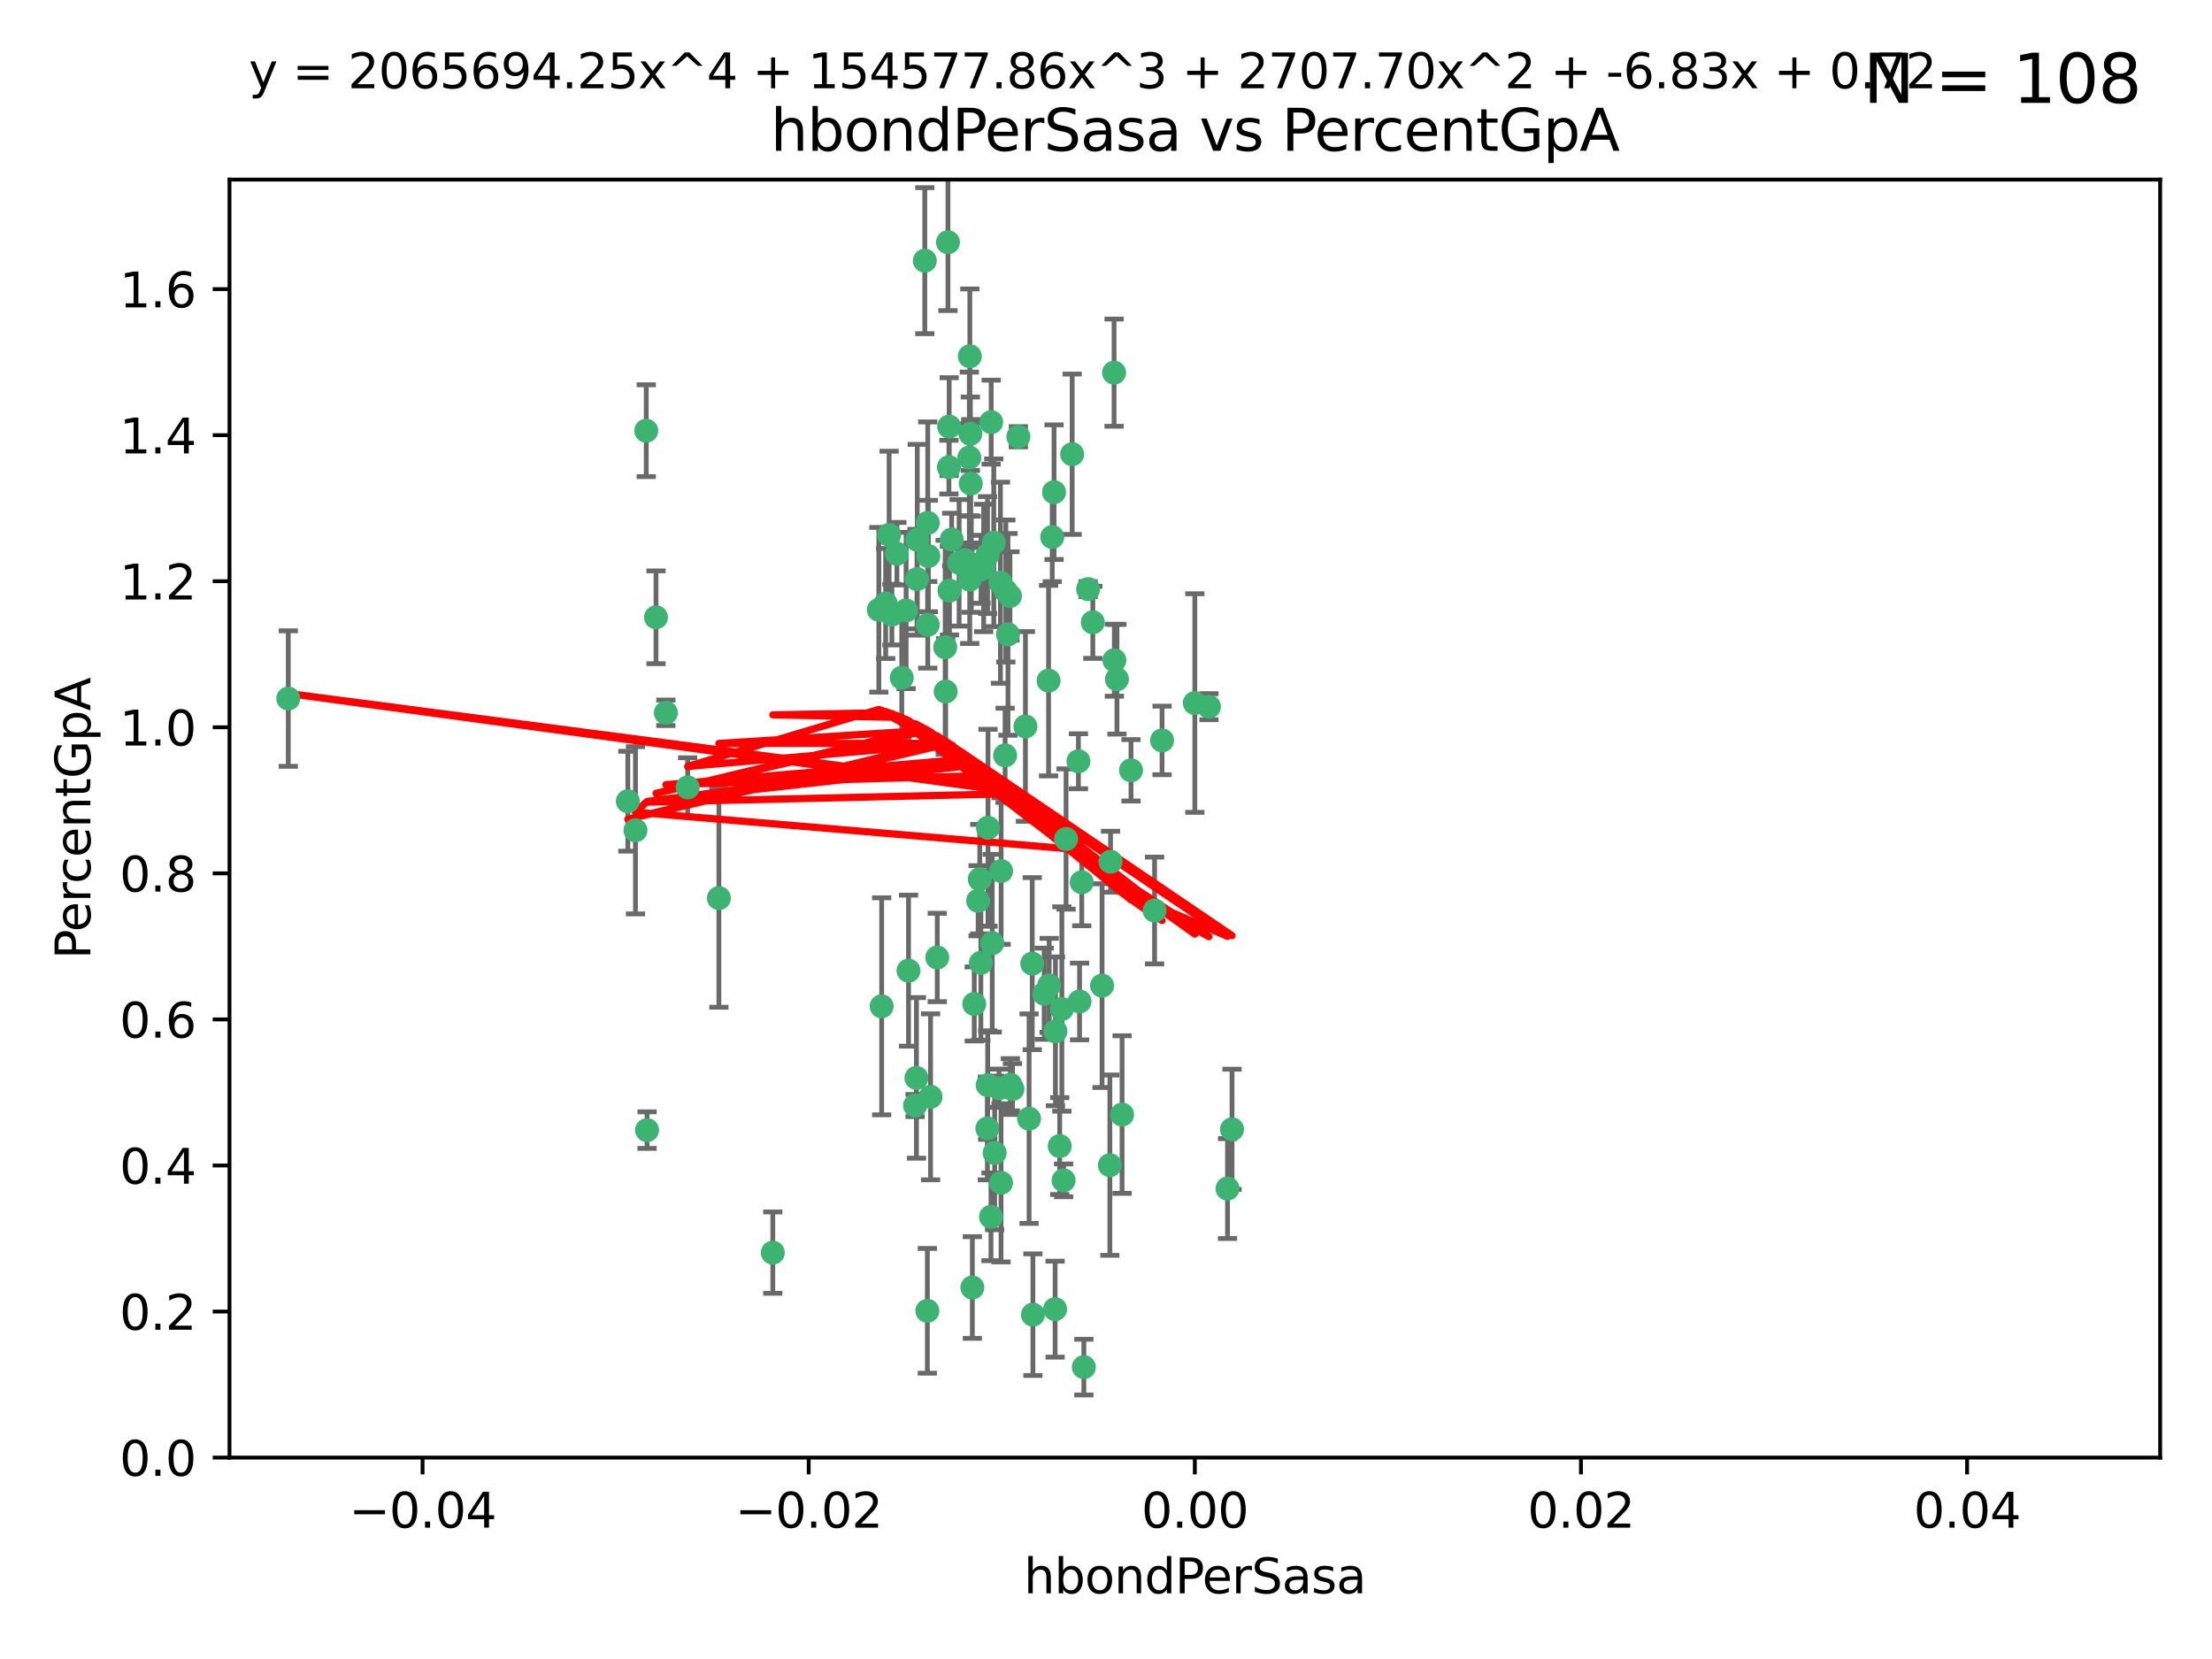 <?xml version="1.0" encoding="utf-8" standalone="no"?>
<!DOCTYPE svg PUBLIC "-//W3C//DTD SVG 1.1//EN"
  "http://www.w3.org/Graphics/SVG/1.1/DTD/svg11.dtd">
<svg xmlns:xlink="http://www.w3.org/1999/xlink" width="460.8pt" height="345.6pt" viewBox="0 0 460.8 345.6" xmlns="http://www.w3.org/2000/svg" version="1.1">
 <defs>
  <style type="text/css">*{stroke-linejoin: round; stroke-linecap: butt}</style>
 </defs>
 <g id="figure_1">
  <g id="patch_1">
   <path d="M 0 345.6 
L 460.8 345.6 
L 460.8 0 
L 0 0 
z
" style="fill: #ffffff"/>
  </g>
  <g id="axes_1">
   <g id="patch_2">
    <path d="M 47.81 303.64 
L 450 303.64 
L 450 37.411 
L 47.81 37.411 
z
" style="fill: #ffffff"/>
   </g>
   <g id="PathCollection_1">
    <defs>
     <path id="mc40e2ada08" d="M 0 1.118 
C 0.297 1.118 0.581 1 0.791 0.791 
C 1 0.581 1.118 0.297 1.118 0 
C 1.118 -0.297 1 -0.581 0.791 -0.791 
C 0.581 -1 0.297 -1.118 0 -1.118 
C -0.297 -1.118 -0.581 -1 -0.791 -0.791 
C -1 -0.581 -1.118 -0.297 -1.118 0 
C -1.118 0.297 -1 0.581 -0.791 0.791 
C -0.581 1 -0.297 1.118 0 1.118 
z
" style="stroke: #3cb371"/>
    </defs>
    <g clip-path="url(#pce5cfc5593)">
     <use xlink:href="#mc40e2ada08" x="219.575" y="102.526" style="fill: #3cb371; stroke: #3cb371"/>
     <use xlink:href="#mc40e2ada08" x="204.361" y="118.592" style="fill: #3cb371; stroke: #3cb371"/>
     <use xlink:href="#mc40e2ada08" x="186.841" y="115.347" style="fill: #3cb371; stroke: #3cb371"/>
     <use xlink:href="#mc40e2ada08" x="201.927" y="95.318" style="fill: #3cb371; stroke: #3cb371"/>
     <use xlink:href="#mc40e2ada08" x="202.035" y="74.211" style="fill: #3cb371; stroke: #3cb371"/>
     <use xlink:href="#mc40e2ada08" x="196.903" y="134.836" style="fill: #3cb371; stroke: #3cb371"/>
     <use xlink:href="#mc40e2ada08" x="202.145" y="90.362" style="fill: #3cb371; stroke: #3cb371"/>
     <use xlink:href="#mc40e2ada08" x="138.711" y="148.487" style="fill: #3cb371; stroke: #3cb371"/>
     <use xlink:href="#mc40e2ada08" x="206.483" y="87.939" style="fill: #3cb371; stroke: #3cb371"/>
     <use xlink:href="#mc40e2ada08" x="192.654" y="54.304" style="fill: #3cb371; stroke: #3cb371"/>
     <use xlink:href="#mc40e2ada08" x="136.659" y="128.593" style="fill: #3cb371; stroke: #3cb371"/>
     <use xlink:href="#mc40e2ada08" x="193.267" y="108.935" style="fill: #3cb371; stroke: #3cb371"/>
     <use xlink:href="#mc40e2ada08" x="193.268" y="130.157" style="fill: #3cb371; stroke: #3cb371"/>
     <use xlink:href="#mc40e2ada08" x="149.756" y="187.094" style="fill: #3cb371; stroke: #3cb371"/>
     <use xlink:href="#mc40e2ada08" x="197.678" y="97.317" style="fill: #3cb371; stroke: #3cb371"/>
     <use xlink:href="#mc40e2ada08" x="184.505" y="125.723" style="fill: #3cb371; stroke: #3cb371"/>
     <use xlink:href="#mc40e2ada08" x="217.53" y="207.013" style="fill: #3cb371; stroke: #3cb371"/>
     <use xlink:href="#mc40e2ada08" x="193.389" y="115.829" style="fill: #3cb371; stroke: #3cb371"/>
     <use xlink:href="#mc40e2ada08" x="209.532" y="123.117" style="fill: #3cb371; stroke: #3cb371"/>
     <use xlink:href="#mc40e2ada08" x="204.1" y="183.14" style="fill: #3cb371; stroke: #3cb371"/>
     <use xlink:href="#mc40e2ada08" x="197.001" y="144.057" style="fill: #3cb371; stroke: #3cb371"/>
     <use xlink:href="#mc40e2ada08" x="130.792" y="166.909" style="fill: #3cb371; stroke: #3cb371"/>
     <use xlink:href="#mc40e2ada08" x="197.727" y="88.874" style="fill: #3cb371; stroke: #3cb371"/>
     <use xlink:href="#mc40e2ada08" x="202.956" y="209.141" style="fill: #3cb371; stroke: #3cb371"/>
     <use xlink:href="#mc40e2ada08" x="188.762" y="127.171" style="fill: #3cb371; stroke: #3cb371"/>
     <use xlink:href="#mc40e2ada08" x="205.818" y="172.439" style="fill: #3cb371; stroke: #3cb371"/>
     <use xlink:href="#mc40e2ada08" x="183.077" y="127.028" style="fill: #3cb371; stroke: #3cb371"/>
     <use xlink:href="#mc40e2ada08" x="143.254" y="164.032" style="fill: #3cb371; stroke: #3cb371"/>
     <use xlink:href="#mc40e2ada08" x="197.791" y="123.038" style="fill: #3cb371; stroke: #3cb371"/>
     <use xlink:href="#mc40e2ada08" x="210.395" y="124.161" style="fill: #3cb371; stroke: #3cb371"/>
     <use xlink:href="#mc40e2ada08" x="60.054" y="145.522" style="fill: #3cb371; stroke: #3cb371"/>
     <use xlink:href="#mc40e2ada08" x="209.382" y="157.353" style="fill: #3cb371; stroke: #3cb371"/>
     <use xlink:href="#mc40e2ada08" x="191.084" y="112.441" style="fill: #3cb371; stroke: #3cb371"/>
     <use xlink:href="#mc40e2ada08" x="205.718" y="115.624" style="fill: #3cb371; stroke: #3cb371"/>
     <use xlink:href="#mc40e2ada08" x="202.013" y="120.746" style="fill: #3cb371; stroke: #3cb371"/>
     <use xlink:href="#mc40e2ada08" x="207.021" y="113.07" style="fill: #3cb371; stroke: #3cb371"/>
     <use xlink:href="#mc40e2ada08" x="204.332" y="200.575" style="fill: #3cb371; stroke: #3cb371"/>
     <use xlink:href="#mc40e2ada08" x="191.027" y="120.64" style="fill: #3cb371; stroke: #3cb371"/>
     <use xlink:href="#mc40e2ada08" x="197.479" y="50.463" style="fill: #3cb371; stroke: #3cb371"/>
     <use xlink:href="#mc40e2ada08" x="204.915" y="118.317" style="fill: #3cb371; stroke: #3cb371"/>
     <use xlink:href="#mc40e2ada08" x="209.982" y="132.151" style="fill: #3cb371; stroke: #3cb371"/>
     <use xlink:href="#mc40e2ada08" x="202.337" y="117.548" style="fill: #3cb371; stroke: #3cb371"/>
     <use xlink:href="#mc40e2ada08" x="190.624" y="230.303" style="fill: #3cb371; stroke: #3cb371"/>
     <use xlink:href="#mc40e2ada08" x="193.185" y="273.067" style="fill: #3cb371; stroke: #3cb371"/>
     <use xlink:href="#mc40e2ada08" x="185.797" y="128.033" style="fill: #3cb371; stroke: #3cb371"/>
     <use xlink:href="#mc40e2ada08" x="226.675" y="122.726" style="fill: #3cb371; stroke: #3cb371"/>
     <use xlink:href="#mc40e2ada08" x="198.248" y="112.4" style="fill: #3cb371; stroke: #3cb371"/>
     <use xlink:href="#mc40e2ada08" x="208.414" y="121.39" style="fill: #3cb371; stroke: #3cb371"/>
     <use xlink:href="#mc40e2ada08" x="185.221" y="111.43" style="fill: #3cb371; stroke: #3cb371"/>
     <use xlink:href="#mc40e2ada08" x="160.989" y="260.948" style="fill: #3cb371; stroke: #3cb371"/>
     <use xlink:href="#mc40e2ada08" x="187.856" y="141.186" style="fill: #3cb371; stroke: #3cb371"/>
     <use xlink:href="#mc40e2ada08" x="202.227" y="100.735" style="fill: #3cb371; stroke: #3cb371"/>
     <use xlink:href="#mc40e2ada08" x="134.791" y="235.426" style="fill: #3cb371; stroke: #3cb371"/>
     <use xlink:href="#mc40e2ada08" x="203.764" y="187.642" style="fill: #3cb371; stroke: #3cb371"/>
     <use xlink:href="#mc40e2ada08" x="212.146" y="90.985" style="fill: #3cb371; stroke: #3cb371"/>
     <use xlink:href="#mc40e2ada08" x="201.01" y="116.663" style="fill: #3cb371; stroke: #3cb371"/>
     <use xlink:href="#mc40e2ada08" x="199.805" y="117.25" style="fill: #3cb371; stroke: #3cb371"/>
     <use xlink:href="#mc40e2ada08" x="256.657" y="235.252" style="fill: #3cb371; stroke: #3cb371"/>
     <use xlink:href="#mc40e2ada08" x="202.558" y="268.209" style="fill: #3cb371; stroke: #3cb371"/>
     <use xlink:href="#mc40e2ada08" x="220.757" y="238.745" style="fill: #3cb371; stroke: #3cb371"/>
     <use xlink:href="#mc40e2ada08" x="206.699" y="196.482" style="fill: #3cb371; stroke: #3cb371"/>
     <use xlink:href="#mc40e2ada08" x="195.248" y="199.457" style="fill: #3cb371; stroke: #3cb371"/>
     <use xlink:href="#mc40e2ada08" x="221.567" y="245.891" style="fill: #3cb371; stroke: #3cb371"/>
     <use xlink:href="#mc40e2ada08" x="214.374" y="233.04" style="fill: #3cb371; stroke: #3cb371"/>
     <use xlink:href="#mc40e2ada08" x="219.202" y="111.877" style="fill: #3cb371; stroke: #3cb371"/>
     <use xlink:href="#mc40e2ada08" x="208.554" y="181.451" style="fill: #3cb371; stroke: #3cb371"/>
     <use xlink:href="#mc40e2ada08" x="190.909" y="224.544" style="fill: #3cb371; stroke: #3cb371"/>
     <use xlink:href="#mc40e2ada08" x="205.691" y="235.075" style="fill: #3cb371; stroke: #3cb371"/>
     <use xlink:href="#mc40e2ada08" x="183.668" y="209.633" style="fill: #3cb371; stroke: #3cb371"/>
     <use xlink:href="#mc40e2ada08" x="208.109" y="226.694" style="fill: #3cb371; stroke: #3cb371"/>
     <use xlink:href="#mc40e2ada08" x="215.037" y="200.742" style="fill: #3cb371; stroke: #3cb371"/>
     <use xlink:href="#mc40e2ada08" x="193.852" y="228.491" style="fill: #3cb371; stroke: #3cb371"/>
     <use xlink:href="#mc40e2ada08" x="210.917" y="226.863" style="fill: #3cb371; stroke: #3cb371"/>
     <use xlink:href="#mc40e2ada08" x="134.624" y="89.722" style="fill: #3cb371; stroke: #3cb371"/>
     <use xlink:href="#mc40e2ada08" x="132.38" y="172.967" style="fill: #3cb371; stroke: #3cb371"/>
     <use xlink:href="#mc40e2ada08" x="223.351" y="94.622" style="fill: #3cb371; stroke: #3cb371"/>
     <use xlink:href="#mc40e2ada08" x="232.145" y="137.537" style="fill: #3cb371; stroke: #3cb371"/>
     <use xlink:href="#mc40e2ada08" x="207.205" y="240.17" style="fill: #3cb371; stroke: #3cb371"/>
     <use xlink:href="#mc40e2ada08" x="224.89" y="208.627" style="fill: #3cb371; stroke: #3cb371"/>
     <use xlink:href="#mc40e2ada08" x="206.439" y="253.486" style="fill: #3cb371; stroke: #3cb371"/>
     <use xlink:href="#mc40e2ada08" x="215.174" y="273.866" style="fill: #3cb371; stroke: #3cb371"/>
     <use xlink:href="#mc40e2ada08" x="218.557" y="205.263" style="fill: #3cb371; stroke: #3cb371"/>
     <use xlink:href="#mc40e2ada08" x="219.87" y="214.843" style="fill: #3cb371; stroke: #3cb371"/>
     <use xlink:href="#mc40e2ada08" x="232.682" y="141.497" style="fill: #3cb371; stroke: #3cb371"/>
     <use xlink:href="#mc40e2ada08" x="255.716" y="247.6" style="fill: #3cb371; stroke: #3cb371"/>
     <use xlink:href="#mc40e2ada08" x="208.536" y="246.398" style="fill: #3cb371; stroke: #3cb371"/>
     <use xlink:href="#mc40e2ada08" x="205.755" y="226.045" style="fill: #3cb371; stroke: #3cb371"/>
     <use xlink:href="#mc40e2ada08" x="235.611" y="160.464" style="fill: #3cb371; stroke: #3cb371"/>
     <use xlink:href="#mc40e2ada08" x="229.579" y="205.321" style="fill: #3cb371; stroke: #3cb371"/>
     <use xlink:href="#mc40e2ada08" x="225.349" y="183.793" style="fill: #3cb371; stroke: #3cb371"/>
     <use xlink:href="#mc40e2ada08" x="227.655" y="129.634" style="fill: #3cb371; stroke: #3cb371"/>
     <use xlink:href="#mc40e2ada08" x="233.751" y="232.184" style="fill: #3cb371; stroke: #3cb371"/>
     <use xlink:href="#mc40e2ada08" x="240.52" y="189.677" style="fill: #3cb371; stroke: #3cb371"/>
     <use xlink:href="#mc40e2ada08" x="242.081" y="154.242" style="fill: #3cb371; stroke: #3cb371"/>
     <use xlink:href="#mc40e2ada08" x="231.204" y="242.728" style="fill: #3cb371; stroke: #3cb371"/>
     <use xlink:href="#mc40e2ada08" x="251.848" y="147.219" style="fill: #3cb371; stroke: #3cb371"/>
     <use xlink:href="#mc40e2ada08" x="222.081" y="174.785" style="fill: #3cb371; stroke: #3cb371"/>
     <use xlink:href="#mc40e2ada08" x="225.79" y="284.794" style="fill: #3cb371; stroke: #3cb371"/>
     <use xlink:href="#mc40e2ada08" x="221.203" y="210.197" style="fill: #3cb371; stroke: #3cb371"/>
     <use xlink:href="#mc40e2ada08" x="248.905" y="146.454" style="fill: #3cb371; stroke: #3cb371"/>
     <use xlink:href="#mc40e2ada08" x="210.478" y="225.964" style="fill: #3cb371; stroke: #3cb371"/>
     <use xlink:href="#mc40e2ada08" x="218.439" y="141.79" style="fill: #3cb371; stroke: #3cb371"/>
     <use xlink:href="#mc40e2ada08" x="213.617" y="151.336" style="fill: #3cb371; stroke: #3cb371"/>
     <use xlink:href="#mc40e2ada08" x="232.083" y="77.63" style="fill: #3cb371; stroke: #3cb371"/>
     <use xlink:href="#mc40e2ada08" x="231.348" y="179.513" style="fill: #3cb371; stroke: #3cb371"/>
     <use xlink:href="#mc40e2ada08" x="189.263" y="202.204" style="fill: #3cb371; stroke: #3cb371"/>
     <use xlink:href="#mc40e2ada08" x="224.655" y="158.587" style="fill: #3cb371; stroke: #3cb371"/>
     <use xlink:href="#mc40e2ada08" x="219.8" y="272.718" style="fill: #3cb371; stroke: #3cb371"/>
    </g>
   </g>
   <g id="matplotlib.axis_1">
    <g id="xtick_1">
     <g id="line2d_1">
      <defs>
       <path id="m2b9221c187" d="M 0 0 
L 0 3.5 
" style="stroke: #000000; stroke-width: 0.8"/>
      </defs>
      <g>
       <use xlink:href="#m2b9221c187" x="88.029" y="303.64" style="stroke: #000000; stroke-width: 0.8"/>
      </g>
     </g>
     <g id="text_1">
      <!-- −0.04 -->
      <g transform="translate(72.706 318.238)scale(0.1 -0.1)">
       <defs>
        <path id="DejaVuSans-2212" d="M 678 2272 
L 4684 2272 
L 4684 1741 
L 678 1741 
L 678 2272 
z
" transform="scale(0.016)"/>
        <path id="DejaVuSans-30" d="M 2034 4250 
Q 1547 4250 1301 3770 
Q 1056 3291 1056 2328 
Q 1056 1369 1301 889 
Q 1547 409 2034 409 
Q 2525 409 2770 889 
Q 3016 1369 3016 2328 
Q 3016 3291 2770 3770 
Q 2525 4250 2034 4250 
z
M 2034 4750 
Q 2819 4750 3233 4129 
Q 3647 3509 3647 2328 
Q 3647 1150 3233 529 
Q 2819 -91 2034 -91 
Q 1250 -91 836 529 
Q 422 1150 422 2328 
Q 422 3509 836 4129 
Q 1250 4750 2034 4750 
z
" transform="scale(0.016)"/>
        <path id="DejaVuSans-2e" d="M 684 794 
L 1344 794 
L 1344 0 
L 684 0 
L 684 794 
z
" transform="scale(0.016)"/>
        <path id="DejaVuSans-34" d="M 2419 4116 
L 825 1625 
L 2419 1625 
L 2419 4116 
z
M 2253 4666 
L 3047 4666 
L 3047 1625 
L 3713 1625 
L 3713 1100 
L 3047 1100 
L 3047 0 
L 2419 0 
L 2419 1100 
L 313 1100 
L 313 1709 
L 2253 4666 
z
" transform="scale(0.016)"/>
       </defs>
       <use xlink:href="#DejaVuSans-2212"/>
       <use xlink:href="#DejaVuSans-30" x="83.789"/>
       <use xlink:href="#DejaVuSans-2e" x="147.412"/>
       <use xlink:href="#DejaVuSans-30" x="179.199"/>
       <use xlink:href="#DejaVuSans-34" x="242.822"/>
      </g>
     </g>
    </g>
    <g id="xtick_2">
     <g id="line2d_2">
      <g>
       <use xlink:href="#m2b9221c187" x="168.467" y="303.64" style="stroke: #000000; stroke-width: 0.8"/>
      </g>
     </g>
     <g id="text_2">
      <!-- −0.02 -->
      <g transform="translate(153.144 318.238)scale(0.1 -0.1)">
       <defs>
        <path id="DejaVuSans-32" d="M 1228 531 
L 3431 531 
L 3431 0 
L 469 0 
L 469 531 
Q 828 903 1448 1529 
Q 2069 2156 2228 2338 
Q 2531 2678 2651 2914 
Q 2772 3150 2772 3378 
Q 2772 3750 2511 3984 
Q 2250 4219 1831 4219 
Q 1534 4219 1204 4116 
Q 875 4013 500 3803 
L 500 4441 
Q 881 4594 1212 4672 
Q 1544 4750 1819 4750 
Q 2544 4750 2975 4387 
Q 3406 4025 3406 3419 
Q 3406 3131 3298 2873 
Q 3191 2616 2906 2266 
Q 2828 2175 2409 1742 
Q 1991 1309 1228 531 
z
" transform="scale(0.016)"/>
       </defs>
       <use xlink:href="#DejaVuSans-2212"/>
       <use xlink:href="#DejaVuSans-30" x="83.789"/>
       <use xlink:href="#DejaVuSans-2e" x="147.412"/>
       <use xlink:href="#DejaVuSans-30" x="179.199"/>
       <use xlink:href="#DejaVuSans-32" x="242.822"/>
      </g>
     </g>
    </g>
    <g id="xtick_3">
     <g id="line2d_3">
      <g>
       <use xlink:href="#m2b9221c187" x="248.905" y="303.64" style="stroke: #000000; stroke-width: 0.8"/>
      </g>
     </g>
     <g id="text_3">
      <!-- 0.00 -->
      <g transform="translate(237.772 318.238)scale(0.1 -0.1)">
       <use xlink:href="#DejaVuSans-30"/>
       <use xlink:href="#DejaVuSans-2e" x="63.623"/>
       <use xlink:href="#DejaVuSans-30" x="95.41"/>
       <use xlink:href="#DejaVuSans-30" x="159.033"/>
      </g>
     </g>
    </g>
    <g id="xtick_4">
     <g id="line2d_4">
      <g>
       <use xlink:href="#m2b9221c187" x="329.343" y="303.64" style="stroke: #000000; stroke-width: 0.8"/>
      </g>
     </g>
     <g id="text_4">
      <!-- 0.02 -->
      <g transform="translate(318.21 318.238)scale(0.1 -0.1)">
       <use xlink:href="#DejaVuSans-30"/>
       <use xlink:href="#DejaVuSans-2e" x="63.623"/>
       <use xlink:href="#DejaVuSans-30" x="95.41"/>
       <use xlink:href="#DejaVuSans-32" x="159.033"/>
      </g>
     </g>
    </g>
    <g id="xtick_5">
     <g id="line2d_5">
      <g>
       <use xlink:href="#m2b9221c187" x="409.781" y="303.64" style="stroke: #000000; stroke-width: 0.8"/>
      </g>
     </g>
     <g id="text_5">
      <!-- 0.04 -->
      <g transform="translate(398.648 318.238)scale(0.1 -0.1)">
       <use xlink:href="#DejaVuSans-30"/>
       <use xlink:href="#DejaVuSans-2e" x="63.623"/>
       <use xlink:href="#DejaVuSans-30" x="95.41"/>
       <use xlink:href="#DejaVuSans-34" x="159.033"/>
      </g>
     </g>
    </g>
    <g id="text_6">
     <!-- hbondPerSasa -->
     <g transform="translate(213.287 331.917)scale(0.1 -0.1)">
      <defs>
       <path id="DejaVuSans-68" d="M 3513 2113 
L 3513 0 
L 2938 0 
L 2938 2094 
Q 2938 2591 2744 2837 
Q 2550 3084 2163 3084 
Q 1697 3084 1428 2787 
Q 1159 2491 1159 1978 
L 1159 0 
L 581 0 
L 581 4863 
L 1159 4863 
L 1159 2956 
Q 1366 3272 1645 3428 
Q 1925 3584 2291 3584 
Q 2894 3584 3203 3211 
Q 3513 2838 3513 2113 
z
" transform="scale(0.016)"/>
       <path id="DejaVuSans-62" d="M 3116 1747 
Q 3116 2381 2855 2742 
Q 2594 3103 2138 3103 
Q 1681 3103 1420 2742 
Q 1159 2381 1159 1747 
Q 1159 1113 1420 752 
Q 1681 391 2138 391 
Q 2594 391 2855 752 
Q 3116 1113 3116 1747 
z
M 1159 2969 
Q 1341 3281 1617 3432 
Q 1894 3584 2278 3584 
Q 2916 3584 3314 3078 
Q 3713 2572 3713 1747 
Q 3713 922 3314 415 
Q 2916 -91 2278 -91 
Q 1894 -91 1617 61 
Q 1341 213 1159 525 
L 1159 0 
L 581 0 
L 581 4863 
L 1159 4863 
L 1159 2969 
z
" transform="scale(0.016)"/>
       <path id="DejaVuSans-6f" d="M 1959 3097 
Q 1497 3097 1228 2736 
Q 959 2375 959 1747 
Q 959 1119 1226 758 
Q 1494 397 1959 397 
Q 2419 397 2687 759 
Q 2956 1122 2956 1747 
Q 2956 2369 2687 2733 
Q 2419 3097 1959 3097 
z
M 1959 3584 
Q 2709 3584 3137 3096 
Q 3566 2609 3566 1747 
Q 3566 888 3137 398 
Q 2709 -91 1959 -91 
Q 1206 -91 779 398 
Q 353 888 353 1747 
Q 353 2609 779 3096 
Q 1206 3584 1959 3584 
z
" transform="scale(0.016)"/>
       <path id="DejaVuSans-6e" d="M 3513 2113 
L 3513 0 
L 2938 0 
L 2938 2094 
Q 2938 2591 2744 2837 
Q 2550 3084 2163 3084 
Q 1697 3084 1428 2787 
Q 1159 2491 1159 1978 
L 1159 0 
L 581 0 
L 581 3500 
L 1159 3500 
L 1159 2956 
Q 1366 3272 1645 3428 
Q 1925 3584 2291 3584 
Q 2894 3584 3203 3211 
Q 3513 2838 3513 2113 
z
" transform="scale(0.016)"/>
       <path id="DejaVuSans-64" d="M 2906 2969 
L 2906 4863 
L 3481 4863 
L 3481 0 
L 2906 0 
L 2906 525 
Q 2725 213 2448 61 
Q 2172 -91 1784 -91 
Q 1150 -91 751 415 
Q 353 922 353 1747 
Q 353 2572 751 3078 
Q 1150 3584 1784 3584 
Q 2172 3584 2448 3432 
Q 2725 3281 2906 2969 
z
M 947 1747 
Q 947 1113 1208 752 
Q 1469 391 1925 391 
Q 2381 391 2643 752 
Q 2906 1113 2906 1747 
Q 2906 2381 2643 2742 
Q 2381 3103 1925 3103 
Q 1469 3103 1208 2742 
Q 947 2381 947 1747 
z
" transform="scale(0.016)"/>
       <path id="DejaVuSans-50" d="M 1259 4147 
L 1259 2394 
L 2053 2394 
Q 2494 2394 2734 2622 
Q 2975 2850 2975 3272 
Q 2975 3691 2734 3919 
Q 2494 4147 2053 4147 
L 1259 4147 
z
M 628 4666 
L 2053 4666 
Q 2838 4666 3239 4311 
Q 3641 3956 3641 3272 
Q 3641 2581 3239 2228 
Q 2838 1875 2053 1875 
L 1259 1875 
L 1259 0 
L 628 0 
L 628 4666 
z
" transform="scale(0.016)"/>
       <path id="DejaVuSans-65" d="M 3597 1894 
L 3597 1613 
L 953 1613 
Q 991 1019 1311 708 
Q 1631 397 2203 397 
Q 2534 397 2845 478 
Q 3156 559 3463 722 
L 3463 178 
Q 3153 47 2828 -22 
Q 2503 -91 2169 -91 
Q 1331 -91 842 396 
Q 353 884 353 1716 
Q 353 2575 817 3079 
Q 1281 3584 2069 3584 
Q 2775 3584 3186 3129 
Q 3597 2675 3597 1894 
z
M 3022 2063 
Q 3016 2534 2758 2815 
Q 2500 3097 2075 3097 
Q 1594 3097 1305 2825 
Q 1016 2553 972 2059 
L 3022 2063 
z
" transform="scale(0.016)"/>
       <path id="DejaVuSans-72" d="M 2631 2963 
Q 2534 3019 2420 3045 
Q 2306 3072 2169 3072 
Q 1681 3072 1420 2755 
Q 1159 2438 1159 1844 
L 1159 0 
L 581 0 
L 581 3500 
L 1159 3500 
L 1159 2956 
Q 1341 3275 1631 3429 
Q 1922 3584 2338 3584 
Q 2397 3584 2469 3576 
Q 2541 3569 2628 3553 
L 2631 2963 
z
" transform="scale(0.016)"/>
       <path id="DejaVuSans-53" d="M 3425 4513 
L 3425 3897 
Q 3066 4069 2747 4153 
Q 2428 4238 2131 4238 
Q 1616 4238 1336 4038 
Q 1056 3838 1056 3469 
Q 1056 3159 1242 3001 
Q 1428 2844 1947 2747 
L 2328 2669 
Q 3034 2534 3370 2195 
Q 3706 1856 3706 1288 
Q 3706 609 3251 259 
Q 2797 -91 1919 -91 
Q 1588 -91 1214 -16 
Q 841 59 441 206 
L 441 856 
Q 825 641 1194 531 
Q 1563 422 1919 422 
Q 2459 422 2753 634 
Q 3047 847 3047 1241 
Q 3047 1584 2836 1778 
Q 2625 1972 2144 2069 
L 1759 2144 
Q 1053 2284 737 2584 
Q 422 2884 422 3419 
Q 422 4038 858 4394 
Q 1294 4750 2059 4750 
Q 2388 4750 2728 4690 
Q 3069 4631 3425 4513 
z
" transform="scale(0.016)"/>
       <path id="DejaVuSans-61" d="M 2194 1759 
Q 1497 1759 1228 1600 
Q 959 1441 959 1056 
Q 959 750 1161 570 
Q 1363 391 1709 391 
Q 2188 391 2477 730 
Q 2766 1069 2766 1631 
L 2766 1759 
L 2194 1759 
z
M 3341 1997 
L 3341 0 
L 2766 0 
L 2766 531 
Q 2569 213 2275 61 
Q 1981 -91 1556 -91 
Q 1019 -91 701 211 
Q 384 513 384 1019 
Q 384 1609 779 1909 
Q 1175 2209 1959 2209 
L 2766 2209 
L 2766 2266 
Q 2766 2663 2505 2880 
Q 2244 3097 1772 3097 
Q 1472 3097 1187 3025 
Q 903 2953 641 2809 
L 641 3341 
Q 956 3463 1253 3523 
Q 1550 3584 1831 3584 
Q 2591 3584 2966 3190 
Q 3341 2797 3341 1997 
z
" transform="scale(0.016)"/>
       <path id="DejaVuSans-73" d="M 2834 3397 
L 2834 2853 
Q 2591 2978 2328 3040 
Q 2066 3103 1784 3103 
Q 1356 3103 1142 2972 
Q 928 2841 928 2578 
Q 928 2378 1081 2264 
Q 1234 2150 1697 2047 
L 1894 2003 
Q 2506 1872 2764 1633 
Q 3022 1394 3022 966 
Q 3022 478 2636 193 
Q 2250 -91 1575 -91 
Q 1294 -91 989 -36 
Q 684 19 347 128 
L 347 722 
Q 666 556 975 473 
Q 1284 391 1588 391 
Q 1994 391 2212 530 
Q 2431 669 2431 922 
Q 2431 1156 2273 1281 
Q 2116 1406 1581 1522 
L 1381 1569 
Q 847 1681 609 1914 
Q 372 2147 372 2553 
Q 372 3047 722 3315 
Q 1072 3584 1716 3584 
Q 2034 3584 2315 3537 
Q 2597 3491 2834 3397 
z
" transform="scale(0.016)"/>
      </defs>
      <use xlink:href="#DejaVuSans-68"/>
      <use xlink:href="#DejaVuSans-62" x="63.379"/>
      <use xlink:href="#DejaVuSans-6f" x="126.855"/>
      <use xlink:href="#DejaVuSans-6e" x="188.037"/>
      <use xlink:href="#DejaVuSans-64" x="251.416"/>
      <use xlink:href="#DejaVuSans-50" x="314.893"/>
      <use xlink:href="#DejaVuSans-65" x="371.57"/>
      <use xlink:href="#DejaVuSans-72" x="433.094"/>
      <use xlink:href="#DejaVuSans-53" x="474.207"/>
      <use xlink:href="#DejaVuSans-61" x="537.684"/>
      <use xlink:href="#DejaVuSans-73" x="598.963"/>
      <use xlink:href="#DejaVuSans-61" x="651.062"/>
     </g>
    </g>
   </g>
   <g id="matplotlib.axis_2">
    <g id="ytick_1">
     <g id="line2d_6">
      <defs>
       <path id="m5ced05c682" d="M 0 0 
L -3.5 0 
" style="stroke: #000000; stroke-width: 0.8"/>
      </defs>
      <g>
       <use xlink:href="#m5ced05c682" x="47.81" y="303.64" style="stroke: #000000; stroke-width: 0.8"/>
      </g>
     </g>
     <g id="text_7">
      <!-- 0.0 -->
      <g transform="translate(24.907 307.439)scale(0.1 -0.1)">
       <use xlink:href="#DejaVuSans-30"/>
       <use xlink:href="#DejaVuSans-2e" x="63.623"/>
       <use xlink:href="#DejaVuSans-30" x="95.41"/>
      </g>
     </g>
    </g>
    <g id="ytick_2">
     <g id="line2d_7">
      <g>
       <use xlink:href="#m5ced05c682" x="47.81" y="273.214" style="stroke: #000000; stroke-width: 0.8"/>
      </g>
     </g>
     <g id="text_8">
      <!-- 0.2 -->
      <g transform="translate(24.907 277.013)scale(0.1 -0.1)">
       <use xlink:href="#DejaVuSans-30"/>
       <use xlink:href="#DejaVuSans-2e" x="63.623"/>
       <use xlink:href="#DejaVuSans-32" x="95.41"/>
      </g>
     </g>
    </g>
    <g id="ytick_3">
     <g id="line2d_8">
      <g>
       <use xlink:href="#m5ced05c682" x="47.81" y="242.788" style="stroke: #000000; stroke-width: 0.8"/>
      </g>
     </g>
     <g id="text_9">
      <!-- 0.4 -->
      <g transform="translate(24.907 246.587)scale(0.1 -0.1)">
       <use xlink:href="#DejaVuSans-30"/>
       <use xlink:href="#DejaVuSans-2e" x="63.623"/>
       <use xlink:href="#DejaVuSans-34" x="95.41"/>
      </g>
     </g>
    </g>
    <g id="ytick_4">
     <g id="line2d_9">
      <g>
       <use xlink:href="#m5ced05c682" x="47.81" y="212.362" style="stroke: #000000; stroke-width: 0.8"/>
      </g>
     </g>
     <g id="text_10">
      <!-- 0.6 -->
      <g transform="translate(24.907 216.161)scale(0.1 -0.1)">
       <defs>
        <path id="DejaVuSans-36" d="M 2113 2584 
Q 1688 2584 1439 2293 
Q 1191 2003 1191 1497 
Q 1191 994 1439 701 
Q 1688 409 2113 409 
Q 2538 409 2786 701 
Q 3034 994 3034 1497 
Q 3034 2003 2786 2293 
Q 2538 2584 2113 2584 
z
M 3366 4563 
L 3366 3988 
Q 3128 4100 2886 4159 
Q 2644 4219 2406 4219 
Q 1781 4219 1451 3797 
Q 1122 3375 1075 2522 
Q 1259 2794 1537 2939 
Q 1816 3084 2150 3084 
Q 2853 3084 3261 2657 
Q 3669 2231 3669 1497 
Q 3669 778 3244 343 
Q 2819 -91 2113 -91 
Q 1303 -91 875 529 
Q 447 1150 447 2328 
Q 447 3434 972 4092 
Q 1497 4750 2381 4750 
Q 2619 4750 2861 4703 
Q 3103 4656 3366 4563 
z
" transform="scale(0.016)"/>
       </defs>
       <use xlink:href="#DejaVuSans-30"/>
       <use xlink:href="#DejaVuSans-2e" x="63.623"/>
       <use xlink:href="#DejaVuSans-36" x="95.41"/>
      </g>
     </g>
    </g>
    <g id="ytick_5">
     <g id="line2d_10">
      <g>
       <use xlink:href="#m5ced05c682" x="47.81" y="181.935" style="stroke: #000000; stroke-width: 0.8"/>
      </g>
     </g>
     <g id="text_11">
      <!-- 0.8 -->
      <g transform="translate(24.907 185.735)scale(0.1 -0.1)">
       <defs>
        <path id="DejaVuSans-38" d="M 2034 2216 
Q 1584 2216 1326 1975 
Q 1069 1734 1069 1313 
Q 1069 891 1326 650 
Q 1584 409 2034 409 
Q 2484 409 2743 651 
Q 3003 894 3003 1313 
Q 3003 1734 2745 1975 
Q 2488 2216 2034 2216 
z
M 1403 2484 
Q 997 2584 770 2862 
Q 544 3141 544 3541 
Q 544 4100 942 4425 
Q 1341 4750 2034 4750 
Q 2731 4750 3128 4425 
Q 3525 4100 3525 3541 
Q 3525 3141 3298 2862 
Q 3072 2584 2669 2484 
Q 3125 2378 3379 2068 
Q 3634 1759 3634 1313 
Q 3634 634 3220 271 
Q 2806 -91 2034 -91 
Q 1263 -91 848 271 
Q 434 634 434 1313 
Q 434 1759 690 2068 
Q 947 2378 1403 2484 
z
M 1172 3481 
Q 1172 3119 1398 2916 
Q 1625 2713 2034 2713 
Q 2441 2713 2670 2916 
Q 2900 3119 2900 3481 
Q 2900 3844 2670 4047 
Q 2441 4250 2034 4250 
Q 1625 4250 1398 4047 
Q 1172 3844 1172 3481 
z
" transform="scale(0.016)"/>
       </defs>
       <use xlink:href="#DejaVuSans-30"/>
       <use xlink:href="#DejaVuSans-2e" x="63.623"/>
       <use xlink:href="#DejaVuSans-38" x="95.41"/>
      </g>
     </g>
    </g>
    <g id="ytick_6">
     <g id="line2d_11">
      <g>
       <use xlink:href="#m5ced05c682" x="47.81" y="151.509" style="stroke: #000000; stroke-width: 0.8"/>
      </g>
     </g>
     <g id="text_12">
      <!-- 1.0 -->
      <g transform="translate(24.907 155.308)scale(0.1 -0.1)">
       <defs>
        <path id="DejaVuSans-31" d="M 794 531 
L 1825 531 
L 1825 4091 
L 703 3866 
L 703 4441 
L 1819 4666 
L 2450 4666 
L 2450 531 
L 3481 531 
L 3481 0 
L 794 0 
L 794 531 
z
" transform="scale(0.016)"/>
       </defs>
       <use xlink:href="#DejaVuSans-31"/>
       <use xlink:href="#DejaVuSans-2e" x="63.623"/>
       <use xlink:href="#DejaVuSans-30" x="95.41"/>
      </g>
     </g>
    </g>
    <g id="ytick_7">
     <g id="line2d_12">
      <g>
       <use xlink:href="#m5ced05c682" x="47.81" y="121.083" style="stroke: #000000; stroke-width: 0.8"/>
      </g>
     </g>
     <g id="text_13">
      <!-- 1.2 -->
      <g transform="translate(24.907 124.882)scale(0.1 -0.1)">
       <use xlink:href="#DejaVuSans-31"/>
       <use xlink:href="#DejaVuSans-2e" x="63.623"/>
       <use xlink:href="#DejaVuSans-32" x="95.41"/>
      </g>
     </g>
    </g>
    <g id="ytick_8">
     <g id="line2d_13">
      <g>
       <use xlink:href="#m5ced05c682" x="47.81" y="90.657" style="stroke: #000000; stroke-width: 0.8"/>
      </g>
     </g>
     <g id="text_14">
      <!-- 1.4 -->
      <g transform="translate(24.907 94.456)scale(0.1 -0.1)">
       <use xlink:href="#DejaVuSans-31"/>
       <use xlink:href="#DejaVuSans-2e" x="63.623"/>
       <use xlink:href="#DejaVuSans-34" x="95.41"/>
      </g>
     </g>
    </g>
    <g id="ytick_9">
     <g id="line2d_14">
      <g>
       <use xlink:href="#m5ced05c682" x="47.81" y="60.231" style="stroke: #000000; stroke-width: 0.8"/>
      </g>
     </g>
     <g id="text_15">
      <!-- 1.6 -->
      <g transform="translate(24.907 64.03)scale(0.1 -0.1)">
       <use xlink:href="#DejaVuSans-31"/>
       <use xlink:href="#DejaVuSans-2e" x="63.623"/>
       <use xlink:href="#DejaVuSans-36" x="95.41"/>
      </g>
     </g>
    </g>
    <g id="text_16">
     <!-- PercentGpA -->
     <g transform="translate(18.827 199.802)rotate(-90)scale(0.1 -0.1)">
      <defs>
       <path id="DejaVuSans-63" d="M 3122 3366 
L 3122 2828 
Q 2878 2963 2633 3030 
Q 2388 3097 2138 3097 
Q 1578 3097 1268 2742 
Q 959 2388 959 1747 
Q 959 1106 1268 751 
Q 1578 397 2138 397 
Q 2388 397 2633 464 
Q 2878 531 3122 666 
L 3122 134 
Q 2881 22 2623 -34 
Q 2366 -91 2075 -91 
Q 1284 -91 818 406 
Q 353 903 353 1747 
Q 353 2603 823 3093 
Q 1294 3584 2113 3584 
Q 2378 3584 2631 3529 
Q 2884 3475 3122 3366 
z
" transform="scale(0.016)"/>
       <path id="DejaVuSans-74" d="M 1172 4494 
L 1172 3500 
L 2356 3500 
L 2356 3053 
L 1172 3053 
L 1172 1153 
Q 1172 725 1289 603 
Q 1406 481 1766 481 
L 2356 481 
L 2356 0 
L 1766 0 
Q 1100 0 847 248 
Q 594 497 594 1153 
L 594 3053 
L 172 3053 
L 172 3500 
L 594 3500 
L 594 4494 
L 1172 4494 
z
" transform="scale(0.016)"/>
       <path id="DejaVuSans-47" d="M 3809 666 
L 3809 1919 
L 2778 1919 
L 2778 2438 
L 4434 2438 
L 4434 434 
Q 4069 175 3628 42 
Q 3188 -91 2688 -91 
Q 1594 -91 976 548 
Q 359 1188 359 2328 
Q 359 3472 976 4111 
Q 1594 4750 2688 4750 
Q 3144 4750 3555 4637 
Q 3966 4525 4313 4306 
L 4313 3634 
Q 3963 3931 3569 4081 
Q 3175 4231 2741 4231 
Q 1884 4231 1454 3753 
Q 1025 3275 1025 2328 
Q 1025 1384 1454 906 
Q 1884 428 2741 428 
Q 3075 428 3337 486 
Q 3600 544 3809 666 
z
" transform="scale(0.016)"/>
       <path id="DejaVuSans-70" d="M 1159 525 
L 1159 -1331 
L 581 -1331 
L 581 3500 
L 1159 3500 
L 1159 2969 
Q 1341 3281 1617 3432 
Q 1894 3584 2278 3584 
Q 2916 3584 3314 3078 
Q 3713 2572 3713 1747 
Q 3713 922 3314 415 
Q 2916 -91 2278 -91 
Q 1894 -91 1617 61 
Q 1341 213 1159 525 
z
M 3116 1747 
Q 3116 2381 2855 2742 
Q 2594 3103 2138 3103 
Q 1681 3103 1420 2742 
Q 1159 2381 1159 1747 
Q 1159 1113 1420 752 
Q 1681 391 2138 391 
Q 2594 391 2855 752 
Q 3116 1113 3116 1747 
z
" transform="scale(0.016)"/>
       <path id="DejaVuSans-41" d="M 2188 4044 
L 1331 1722 
L 3047 1722 
L 2188 4044 
z
M 1831 4666 
L 2547 4666 
L 4325 0 
L 3669 0 
L 3244 1197 
L 1141 1197 
L 716 0 
L 50 0 
L 1831 4666 
z
" transform="scale(0.016)"/>
      </defs>
      <use xlink:href="#DejaVuSans-50"/>
      <use xlink:href="#DejaVuSans-65" x="56.678"/>
      <use xlink:href="#DejaVuSans-72" x="118.201"/>
      <use xlink:href="#DejaVuSans-63" x="157.064"/>
      <use xlink:href="#DejaVuSans-65" x="212.045"/>
      <use xlink:href="#DejaVuSans-6e" x="273.568"/>
      <use xlink:href="#DejaVuSans-74" x="336.947"/>
      <use xlink:href="#DejaVuSans-47" x="376.156"/>
      <use xlink:href="#DejaVuSans-70" x="453.646"/>
      <use xlink:href="#DejaVuSans-41" x="517.123"/>
     </g>
    </g>
   </g>
   <g id="LineCollection_1">
    <path d="M 219.575 116.551 
L 219.575 88.502 
" clip-path="url(#pce5cfc5593)" style="fill: none; stroke: #696969"/>
    <path d="M 204.361 125.671 
L 204.361 111.513 
" clip-path="url(#pce5cfc5593)" style="fill: none; stroke: #696969"/>
    <path d="M 186.841 121.856 
L 186.841 108.837 
" clip-path="url(#pce5cfc5593)" style="fill: none; stroke: #696969"/>
    <path d="M 201.927 113.125 
L 201.927 77.511 
" clip-path="url(#pce5cfc5593)" style="fill: none; stroke: #696969"/>
    <path d="M 202.035 88.233 
L 202.035 60.19 
" clip-path="url(#pce5cfc5593)" style="fill: none; stroke: #696969"/>
    <path d="M 196.903 157.119 
L 196.903 112.554 
" clip-path="url(#pce5cfc5593)" style="fill: none; stroke: #696969"/>
    <path d="M 202.145 98.017 
L 202.145 82.708 
" clip-path="url(#pce5cfc5593)" style="fill: none; stroke: #696969"/>
    <path d="M 138.711 151.141 
L 138.711 145.832 
" clip-path="url(#pce5cfc5593)" style="fill: none; stroke: #696969"/>
    <path d="M 206.483 96.688 
L 206.483 79.189 
" clip-path="url(#pce5cfc5593)" style="fill: none; stroke: #696969"/>
    <path d="M 192.654 69.514 
L 192.654 39.094 
" clip-path="url(#pce5cfc5593)" style="fill: none; stroke: #696969"/>
    <path d="M 136.659 138.259 
L 136.659 118.927 
" clip-path="url(#pce5cfc5593)" style="fill: none; stroke: #696969"/>
    <path d="M 193.267 129.975 
L 193.267 87.895 
" clip-path="url(#pce5cfc5593)" style="fill: none; stroke: #696969"/>
    <path d="M 193.268 139.176 
L 193.268 121.139 
" clip-path="url(#pce5cfc5593)" style="fill: none; stroke: #696969"/>
    <path d="M 149.756 209.823 
L 149.756 164.366 
" clip-path="url(#pce5cfc5593)" style="fill: none; stroke: #696969"/>
    <path d="M 197.678 102.911 
L 197.678 91.723 
" clip-path="url(#pce5cfc5593)" style="fill: none; stroke: #696969"/>
    <path d="M 184.505 137.173 
L 184.505 114.273 
" clip-path="url(#pce5cfc5593)" style="fill: none; stroke: #696969"/>
    <path d="M 217.53 216.511 
L 217.53 197.514 
" clip-path="url(#pce5cfc5593)" style="fill: none; stroke: #696969"/>
    <path d="M 193.389 127.434 
L 193.389 104.223 
" clip-path="url(#pce5cfc5593)" style="fill: none; stroke: #696969"/>
    <path d="M 209.532 137.906 
L 209.532 108.328 
" clip-path="url(#pce5cfc5593)" style="fill: none; stroke: #696969"/>
    <path d="M 204.1 194.535 
L 204.1 171.745 
" clip-path="url(#pce5cfc5593)" style="fill: none; stroke: #696969"/>
    <path d="M 197.001 155.054 
L 197.001 133.06 
" clip-path="url(#pce5cfc5593)" style="fill: none; stroke: #696969"/>
    <path d="M 130.792 177.313 
L 130.792 156.505 
" clip-path="url(#pce5cfc5593)" style="fill: none; stroke: #696969"/>
    <path d="M 197.727 99.068 
L 197.727 78.679 
" clip-path="url(#pce5cfc5593)" style="fill: none; stroke: #696969"/>
    <path d="M 202.956 216.853 
L 202.956 201.43 
" clip-path="url(#pce5cfc5593)" style="fill: none; stroke: #696969"/>
    <path d="M 188.762 143.45 
L 188.762 110.892 
" clip-path="url(#pce5cfc5593)" style="fill: none; stroke: #696969"/>
    <path d="M 205.818 192.948 
L 205.818 151.931 
" clip-path="url(#pce5cfc5593)" style="fill: none; stroke: #696969"/>
    <path d="M 183.077 144.184 
L 183.077 109.872 
" clip-path="url(#pce5cfc5593)" style="fill: none; stroke: #696969"/>
    <path d="M 143.254 170.206 
L 143.254 157.858 
" clip-path="url(#pce5cfc5593)" style="fill: none; stroke: #696969"/>
    <path d="M 197.791 132.269 
L 197.791 113.807 
" clip-path="url(#pce5cfc5593)" style="fill: none; stroke: #696969"/>
    <path d="M 210.395 133.371 
L 210.395 114.951 
" clip-path="url(#pce5cfc5593)" style="fill: none; stroke: #696969"/>
    <path d="M 60.054 159.637 
L 60.054 131.407 
" clip-path="url(#pce5cfc5593)" style="fill: none; stroke: #696969"/>
    <path d="M 209.382 167.175 
L 209.382 147.531 
" clip-path="url(#pce5cfc5593)" style="fill: none; stroke: #696969"/>
    <path d="M 191.084 132.308 
L 191.084 92.574 
" clip-path="url(#pce5cfc5593)" style="fill: none; stroke: #696969"/>
    <path d="M 205.718 127.805 
L 205.718 103.444 
" clip-path="url(#pce5cfc5593)" style="fill: none; stroke: #696969"/>
    <path d="M 202.013 134.052 
L 202.013 107.441 
" clip-path="url(#pce5cfc5593)" style="fill: none; stroke: #696969"/>
    <path d="M 207.021 130.531 
L 207.021 95.608 
" clip-path="url(#pce5cfc5593)" style="fill: none; stroke: #696969"/>
    <path d="M 204.332 216.692 
L 204.332 184.457 
" clip-path="url(#pce5cfc5593)" style="fill: none; stroke: #696969"/>
    <path d="M 191.027 131.008 
L 191.027 110.272 
" clip-path="url(#pce5cfc5593)" style="fill: none; stroke: #696969"/>
    <path d="M 197.479 64.704 
L 197.479 36.222 
" clip-path="url(#pce5cfc5593)" style="fill: none; stroke: #696969"/>
    <path d="M 204.915 131.588 
L 204.915 105.046 
" clip-path="url(#pce5cfc5593)" style="fill: none; stroke: #696969"/>
    <path d="M 209.982 153.161 
L 209.982 111.142 
" clip-path="url(#pce5cfc5593)" style="fill: none; stroke: #696969"/>
    <path d="M 202.337 127.556 
L 202.337 107.539 
" clip-path="url(#pce5cfc5593)" style="fill: none; stroke: #696969"/>
    <path d="M 190.624 232.607 
L 190.624 227.999 
" clip-path="url(#pce5cfc5593)" style="fill: none; stroke: #696969"/>
    <path d="M 193.185 286.059 
L 193.185 260.074 
" clip-path="url(#pce5cfc5593)" style="fill: none; stroke: #696969"/>
    <path d="M 185.797 134.352 
L 185.797 121.715 
" clip-path="url(#pce5cfc5593)" style="fill: none; stroke: #696969"/>
    <path d="M 226.675 124.287 
L 226.675 121.164 
" clip-path="url(#pce5cfc5593)" style="fill: none; stroke: #696969"/>
    <path d="M 198.248 117.881 
L 198.248 106.919 
" clip-path="url(#pce5cfc5593)" style="fill: none; stroke: #696969"/>
    <path d="M 208.414 142.334 
L 208.414 100.445 
" clip-path="url(#pce5cfc5593)" style="fill: none; stroke: #696969"/>
    <path d="M 185.221 128.867 
L 185.221 93.993 
" clip-path="url(#pce5cfc5593)" style="fill: none; stroke: #696969"/>
    <path d="M 160.989 269.417 
L 160.989 252.479 
" clip-path="url(#pce5cfc5593)" style="fill: none; stroke: #696969"/>
    <path d="M 187.856 153.788 
L 187.856 128.583 
" clip-path="url(#pce5cfc5593)" style="fill: none; stroke: #696969"/>
    <path d="M 202.227 114.065 
L 202.227 87.405 
" clip-path="url(#pce5cfc5593)" style="fill: none; stroke: #696969"/>
    <path d="M 134.791 239.235 
L 134.791 231.618 
" clip-path="url(#pce5cfc5593)" style="fill: none; stroke: #696969"/>
    <path d="M 203.764 194.952 
L 203.764 180.332 
" clip-path="url(#pce5cfc5593)" style="fill: none; stroke: #696969"/>
    <path d="M 212.146 93.09 
L 212.146 88.88 
" clip-path="url(#pce5cfc5593)" style="fill: none; stroke: #696969"/>
    <path d="M 201.01 118.845 
L 201.01 114.48 
" clip-path="url(#pce5cfc5593)" style="fill: none; stroke: #696969"/>
    <path d="M 199.805 130.424 
L 199.805 104.076 
" clip-path="url(#pce5cfc5593)" style="fill: none; stroke: #696969"/>
    <path d="M 256.657 247.774 
L 256.657 222.731 
" clip-path="url(#pce5cfc5593)" style="fill: none; stroke: #696969"/>
    <path d="M 202.558 278.801 
L 202.558 257.617 
" clip-path="url(#pce5cfc5593)" style="fill: none; stroke: #696969"/>
    <path d="M 220.757 248.833 
L 220.757 228.656 
" clip-path="url(#pce5cfc5593)" style="fill: none; stroke: #696969"/>
    <path d="M 206.699 214.989 
L 206.699 177.976 
" clip-path="url(#pce5cfc5593)" style="fill: none; stroke: #696969"/>
    <path d="M 195.248 208.661 
L 195.248 190.254 
" clip-path="url(#pce5cfc5593)" style="fill: none; stroke: #696969"/>
    <path d="M 221.567 249.307 
L 221.567 242.474 
" clip-path="url(#pce5cfc5593)" style="fill: none; stroke: #696969"/>
    <path d="M 214.374 254.859 
L 214.374 211.22 
" clip-path="url(#pce5cfc5593)" style="fill: none; stroke: #696969"/>
    <path d="M 219.202 121.164 
L 219.202 102.59 
" clip-path="url(#pce5cfc5593)" style="fill: none; stroke: #696969"/>
    <path d="M 208.554 196.715 
L 208.554 166.186 
" clip-path="url(#pce5cfc5593)" style="fill: none; stroke: #696969"/>
    <path d="M 190.909 241.275 
L 190.909 207.813 
" clip-path="url(#pce5cfc5593)" style="fill: none; stroke: #696969"/>
    <path d="M 205.691 245.783 
L 205.691 224.368 
" clip-path="url(#pce5cfc5593)" style="fill: none; stroke: #696969"/>
    <path d="M 183.668 232.235 
L 183.668 187.031 
" clip-path="url(#pce5cfc5593)" style="fill: none; stroke: #696969"/>
    <path d="M 208.109 230.679 
L 208.109 222.709 
" clip-path="url(#pce5cfc5593)" style="fill: none; stroke: #696969"/>
    <path d="M 215.037 218.655 
L 215.037 182.829 
" clip-path="url(#pce5cfc5593)" style="fill: none; stroke: #696969"/>
    <path d="M 193.852 245.782 
L 193.852 211.201 
" clip-path="url(#pce5cfc5593)" style="fill: none; stroke: #696969"/>
    <path d="M 210.917 232.164 
L 210.917 221.562 
" clip-path="url(#pce5cfc5593)" style="fill: none; stroke: #696969"/>
    <path d="M 134.624 99.288 
L 134.624 80.155 
" clip-path="url(#pce5cfc5593)" style="fill: none; stroke: #696969"/>
    <path d="M 132.38 190.388 
L 132.38 155.547 
" clip-path="url(#pce5cfc5593)" style="fill: none; stroke: #696969"/>
    <path d="M 223.351 111.321 
L 223.351 77.924 
" clip-path="url(#pce5cfc5593)" style="fill: none; stroke: #696969"/>
    <path d="M 232.145 145.036 
L 232.145 130.037 
" clip-path="url(#pce5cfc5593)" style="fill: none; stroke: #696969"/>
    <path d="M 207.205 256.178 
L 207.205 224.163 
" clip-path="url(#pce5cfc5593)" style="fill: none; stroke: #696969"/>
    <path d="M 224.89 216.618 
L 224.89 200.636 
" clip-path="url(#pce5cfc5593)" style="fill: none; stroke: #696969"/>
    <path d="M 206.439 262.628 
L 206.439 244.343 
" clip-path="url(#pce5cfc5593)" style="fill: none; stroke: #696969"/>
    <path d="M 215.174 286.536 
L 215.174 261.196 
" clip-path="url(#pce5cfc5593)" style="fill: none; stroke: #696969"/>
    <path d="M 218.557 215.051 
L 218.557 195.476 
" clip-path="url(#pce5cfc5593)" style="fill: none; stroke: #696969"/>
    <path d="M 219.87 230.338 
L 219.87 199.348 
" clip-path="url(#pce5cfc5593)" style="fill: none; stroke: #696969"/>
    <path d="M 232.682 152.925 
L 232.682 130.07 
" clip-path="url(#pce5cfc5593)" style="fill: none; stroke: #696969"/>
    <path d="M 255.716 258.005 
L 255.716 237.194 
" clip-path="url(#pce5cfc5593)" style="fill: none; stroke: #696969"/>
    <path d="M 208.536 262.879 
L 208.536 229.916 
" clip-path="url(#pce5cfc5593)" style="fill: none; stroke: #696969"/>
    <path d="M 205.755 237.349 
L 205.755 214.741 
" clip-path="url(#pce5cfc5593)" style="fill: none; stroke: #696969"/>
    <path d="M 235.611 166.859 
L 235.611 154.07 
" clip-path="url(#pce5cfc5593)" style="fill: none; stroke: #696969"/>
    <path d="M 229.579 226.542 
L 229.579 184.101 
" clip-path="url(#pce5cfc5593)" style="fill: none; stroke: #696969"/>
    <path d="M 225.349 192.858 
L 225.349 174.727 
" clip-path="url(#pce5cfc5593)" style="fill: none; stroke: #696969"/>
    <path d="M 227.655 137.148 
L 227.655 122.121 
" clip-path="url(#pce5cfc5593)" style="fill: none; stroke: #696969"/>
    <path d="M 233.751 248.599 
L 233.751 215.768 
" clip-path="url(#pce5cfc5593)" style="fill: none; stroke: #696969"/>
    <path d="M 240.52 200.8 
L 240.52 178.554 
" clip-path="url(#pce5cfc5593)" style="fill: none; stroke: #696969"/>
    <path d="M 242.081 161.382 
L 242.081 147.102 
" clip-path="url(#pce5cfc5593)" style="fill: none; stroke: #696969"/>
    <path d="M 231.204 261.509 
L 231.204 223.947 
" clip-path="url(#pce5cfc5593)" style="fill: none; stroke: #696969"/>
    <path d="M 251.848 149.931 
L 251.848 144.506 
" clip-path="url(#pce5cfc5593)" style="fill: none; stroke: #696969"/>
    <path d="M 222.081 189.396 
L 222.081 160.174 
" clip-path="url(#pce5cfc5593)" style="fill: none; stroke: #696969"/>
    <path d="M 225.79 290.597 
L 225.79 278.99 
" clip-path="url(#pce5cfc5593)" style="fill: none; stroke: #696969"/>
    <path d="M 221.203 231.483 
L 221.203 188.911 
" clip-path="url(#pce5cfc5593)" style="fill: none; stroke: #696969"/>
    <path d="M 248.905 169.221 
L 248.905 123.686 
" clip-path="url(#pce5cfc5593)" style="fill: none; stroke: #696969"/>
    <path d="M 210.478 231.4 
L 210.478 220.527 
" clip-path="url(#pce5cfc5593)" style="fill: none; stroke: #696969"/>
    <path d="M 218.439 161.635 
L 218.439 121.944 
" clip-path="url(#pce5cfc5593)" style="fill: none; stroke: #696969"/>
    <path d="M 213.617 171.095 
L 213.617 131.576 
" clip-path="url(#pce5cfc5593)" style="fill: none; stroke: #696969"/>
    <path d="M 232.083 88.796 
L 232.083 66.463 
" clip-path="url(#pce5cfc5593)" style="fill: none; stroke: #696969"/>
    <path d="M 231.348 185.864 
L 231.348 173.162 
" clip-path="url(#pce5cfc5593)" style="fill: none; stroke: #696969"/>
    <path d="M 189.263 217.934 
L 189.263 186.473 
" clip-path="url(#pce5cfc5593)" style="fill: none; stroke: #696969"/>
    <path d="M 224.655 164.314 
L 224.655 152.86 
" clip-path="url(#pce5cfc5593)" style="fill: none; stroke: #696969"/>
    <path d="M 219.8 282.712 
L 219.8 262.724 
" clip-path="url(#pce5cfc5593)" style="fill: none; stroke: #696969"/>
   </g>
   <g id="line2d_15">
    <defs>
     <path id="m601ac0906d" d="M 2 0 
L -2 -0 
" style="stroke: #696969"/>
    </defs>
    <g clip-path="url(#pce5cfc5593)">
     <use xlink:href="#m601ac0906d" x="219.575" y="116.551" style="fill: #696969; stroke: #696969"/>
     <use xlink:href="#m601ac0906d" x="204.361" y="125.671" style="fill: #696969; stroke: #696969"/>
     <use xlink:href="#m601ac0906d" x="186.841" y="121.856" style="fill: #696969; stroke: #696969"/>
     <use xlink:href="#m601ac0906d" x="201.927" y="113.125" style="fill: #696969; stroke: #696969"/>
     <use xlink:href="#m601ac0906d" x="202.035" y="88.233" style="fill: #696969; stroke: #696969"/>
     <use xlink:href="#m601ac0906d" x="196.903" y="157.119" style="fill: #696969; stroke: #696969"/>
     <use xlink:href="#m601ac0906d" x="202.145" y="98.017" style="fill: #696969; stroke: #696969"/>
     <use xlink:href="#m601ac0906d" x="138.711" y="151.141" style="fill: #696969; stroke: #696969"/>
     <use xlink:href="#m601ac0906d" x="206.483" y="96.688" style="fill: #696969; stroke: #696969"/>
     <use xlink:href="#m601ac0906d" x="192.654" y="69.514" style="fill: #696969; stroke: #696969"/>
     <use xlink:href="#m601ac0906d" x="136.659" y="138.259" style="fill: #696969; stroke: #696969"/>
     <use xlink:href="#m601ac0906d" x="193.267" y="129.975" style="fill: #696969; stroke: #696969"/>
     <use xlink:href="#m601ac0906d" x="193.268" y="139.176" style="fill: #696969; stroke: #696969"/>
     <use xlink:href="#m601ac0906d" x="149.756" y="209.823" style="fill: #696969; stroke: #696969"/>
     <use xlink:href="#m601ac0906d" x="197.678" y="102.911" style="fill: #696969; stroke: #696969"/>
     <use xlink:href="#m601ac0906d" x="184.505" y="137.173" style="fill: #696969; stroke: #696969"/>
     <use xlink:href="#m601ac0906d" x="217.53" y="216.511" style="fill: #696969; stroke: #696969"/>
     <use xlink:href="#m601ac0906d" x="193.389" y="127.434" style="fill: #696969; stroke: #696969"/>
     <use xlink:href="#m601ac0906d" x="209.532" y="137.906" style="fill: #696969; stroke: #696969"/>
     <use xlink:href="#m601ac0906d" x="204.1" y="194.535" style="fill: #696969; stroke: #696969"/>
     <use xlink:href="#m601ac0906d" x="197.001" y="155.054" style="fill: #696969; stroke: #696969"/>
     <use xlink:href="#m601ac0906d" x="130.792" y="177.313" style="fill: #696969; stroke: #696969"/>
     <use xlink:href="#m601ac0906d" x="197.727" y="99.068" style="fill: #696969; stroke: #696969"/>
     <use xlink:href="#m601ac0906d" x="202.956" y="216.853" style="fill: #696969; stroke: #696969"/>
     <use xlink:href="#m601ac0906d" x="188.762" y="143.45" style="fill: #696969; stroke: #696969"/>
     <use xlink:href="#m601ac0906d" x="205.818" y="192.948" style="fill: #696969; stroke: #696969"/>
     <use xlink:href="#m601ac0906d" x="183.077" y="144.184" style="fill: #696969; stroke: #696969"/>
     <use xlink:href="#m601ac0906d" x="143.254" y="170.206" style="fill: #696969; stroke: #696969"/>
     <use xlink:href="#m601ac0906d" x="197.791" y="132.269" style="fill: #696969; stroke: #696969"/>
     <use xlink:href="#m601ac0906d" x="210.395" y="133.371" style="fill: #696969; stroke: #696969"/>
     <use xlink:href="#m601ac0906d" x="60.054" y="159.637" style="fill: #696969; stroke: #696969"/>
     <use xlink:href="#m601ac0906d" x="209.382" y="167.175" style="fill: #696969; stroke: #696969"/>
     <use xlink:href="#m601ac0906d" x="191.084" y="132.308" style="fill: #696969; stroke: #696969"/>
     <use xlink:href="#m601ac0906d" x="205.718" y="127.805" style="fill: #696969; stroke: #696969"/>
     <use xlink:href="#m601ac0906d" x="202.013" y="134.052" style="fill: #696969; stroke: #696969"/>
     <use xlink:href="#m601ac0906d" x="207.021" y="130.531" style="fill: #696969; stroke: #696969"/>
     <use xlink:href="#m601ac0906d" x="204.332" y="216.692" style="fill: #696969; stroke: #696969"/>
     <use xlink:href="#m601ac0906d" x="191.027" y="131.008" style="fill: #696969; stroke: #696969"/>
     <use xlink:href="#m601ac0906d" x="197.479" y="64.704" style="fill: #696969; stroke: #696969"/>
     <use xlink:href="#m601ac0906d" x="204.915" y="131.588" style="fill: #696969; stroke: #696969"/>
     <use xlink:href="#m601ac0906d" x="209.982" y="153.161" style="fill: #696969; stroke: #696969"/>
     <use xlink:href="#m601ac0906d" x="202.337" y="127.556" style="fill: #696969; stroke: #696969"/>
     <use xlink:href="#m601ac0906d" x="190.624" y="232.607" style="fill: #696969; stroke: #696969"/>
     <use xlink:href="#m601ac0906d" x="193.185" y="286.059" style="fill: #696969; stroke: #696969"/>
     <use xlink:href="#m601ac0906d" x="185.797" y="134.352" style="fill: #696969; stroke: #696969"/>
     <use xlink:href="#m601ac0906d" x="226.675" y="124.287" style="fill: #696969; stroke: #696969"/>
     <use xlink:href="#m601ac0906d" x="198.248" y="117.881" style="fill: #696969; stroke: #696969"/>
     <use xlink:href="#m601ac0906d" x="208.414" y="142.334" style="fill: #696969; stroke: #696969"/>
     <use xlink:href="#m601ac0906d" x="185.221" y="128.867" style="fill: #696969; stroke: #696969"/>
     <use xlink:href="#m601ac0906d" x="160.989" y="269.417" style="fill: #696969; stroke: #696969"/>
     <use xlink:href="#m601ac0906d" x="187.856" y="153.788" style="fill: #696969; stroke: #696969"/>
     <use xlink:href="#m601ac0906d" x="202.227" y="114.065" style="fill: #696969; stroke: #696969"/>
     <use xlink:href="#m601ac0906d" x="134.791" y="239.235" style="fill: #696969; stroke: #696969"/>
     <use xlink:href="#m601ac0906d" x="203.764" y="194.952" style="fill: #696969; stroke: #696969"/>
     <use xlink:href="#m601ac0906d" x="212.146" y="93.09" style="fill: #696969; stroke: #696969"/>
     <use xlink:href="#m601ac0906d" x="201.01" y="118.845" style="fill: #696969; stroke: #696969"/>
     <use xlink:href="#m601ac0906d" x="199.805" y="130.424" style="fill: #696969; stroke: #696969"/>
     <use xlink:href="#m601ac0906d" x="256.657" y="247.774" style="fill: #696969; stroke: #696969"/>
     <use xlink:href="#m601ac0906d" x="202.558" y="278.801" style="fill: #696969; stroke: #696969"/>
     <use xlink:href="#m601ac0906d" x="220.757" y="248.833" style="fill: #696969; stroke: #696969"/>
     <use xlink:href="#m601ac0906d" x="206.699" y="214.989" style="fill: #696969; stroke: #696969"/>
     <use xlink:href="#m601ac0906d" x="195.248" y="208.661" style="fill: #696969; stroke: #696969"/>
     <use xlink:href="#m601ac0906d" x="221.567" y="249.307" style="fill: #696969; stroke: #696969"/>
     <use xlink:href="#m601ac0906d" x="214.374" y="254.859" style="fill: #696969; stroke: #696969"/>
     <use xlink:href="#m601ac0906d" x="219.202" y="121.164" style="fill: #696969; stroke: #696969"/>
     <use xlink:href="#m601ac0906d" x="208.554" y="196.715" style="fill: #696969; stroke: #696969"/>
     <use xlink:href="#m601ac0906d" x="190.909" y="241.275" style="fill: #696969; stroke: #696969"/>
     <use xlink:href="#m601ac0906d" x="205.691" y="245.783" style="fill: #696969; stroke: #696969"/>
     <use xlink:href="#m601ac0906d" x="183.668" y="232.235" style="fill: #696969; stroke: #696969"/>
     <use xlink:href="#m601ac0906d" x="208.109" y="230.679" style="fill: #696969; stroke: #696969"/>
     <use xlink:href="#m601ac0906d" x="215.037" y="218.655" style="fill: #696969; stroke: #696969"/>
     <use xlink:href="#m601ac0906d" x="193.852" y="245.782" style="fill: #696969; stroke: #696969"/>
     <use xlink:href="#m601ac0906d" x="210.917" y="232.164" style="fill: #696969; stroke: #696969"/>
     <use xlink:href="#m601ac0906d" x="134.624" y="99.288" style="fill: #696969; stroke: #696969"/>
     <use xlink:href="#m601ac0906d" x="132.38" y="190.388" style="fill: #696969; stroke: #696969"/>
     <use xlink:href="#m601ac0906d" x="223.351" y="111.321" style="fill: #696969; stroke: #696969"/>
     <use xlink:href="#m601ac0906d" x="232.145" y="145.036" style="fill: #696969; stroke: #696969"/>
     <use xlink:href="#m601ac0906d" x="207.205" y="256.178" style="fill: #696969; stroke: #696969"/>
     <use xlink:href="#m601ac0906d" x="224.89" y="216.618" style="fill: #696969; stroke: #696969"/>
     <use xlink:href="#m601ac0906d" x="206.439" y="262.628" style="fill: #696969; stroke: #696969"/>
     <use xlink:href="#m601ac0906d" x="215.174" y="286.536" style="fill: #696969; stroke: #696969"/>
     <use xlink:href="#m601ac0906d" x="218.557" y="215.051" style="fill: #696969; stroke: #696969"/>
     <use xlink:href="#m601ac0906d" x="219.87" y="230.338" style="fill: #696969; stroke: #696969"/>
     <use xlink:href="#m601ac0906d" x="232.682" y="152.925" style="fill: #696969; stroke: #696969"/>
     <use xlink:href="#m601ac0906d" x="255.716" y="258.005" style="fill: #696969; stroke: #696969"/>
     <use xlink:href="#m601ac0906d" x="208.536" y="262.879" style="fill: #696969; stroke: #696969"/>
     <use xlink:href="#m601ac0906d" x="205.755" y="237.349" style="fill: #696969; stroke: #696969"/>
     <use xlink:href="#m601ac0906d" x="235.611" y="166.859" style="fill: #696969; stroke: #696969"/>
     <use xlink:href="#m601ac0906d" x="229.579" y="226.542" style="fill: #696969; stroke: #696969"/>
     <use xlink:href="#m601ac0906d" x="225.349" y="192.858" style="fill: #696969; stroke: #696969"/>
     <use xlink:href="#m601ac0906d" x="227.655" y="137.148" style="fill: #696969; stroke: #696969"/>
     <use xlink:href="#m601ac0906d" x="233.751" y="248.599" style="fill: #696969; stroke: #696969"/>
     <use xlink:href="#m601ac0906d" x="240.52" y="200.8" style="fill: #696969; stroke: #696969"/>
     <use xlink:href="#m601ac0906d" x="242.081" y="161.382" style="fill: #696969; stroke: #696969"/>
     <use xlink:href="#m601ac0906d" x="231.204" y="261.509" style="fill: #696969; stroke: #696969"/>
     <use xlink:href="#m601ac0906d" x="251.848" y="149.931" style="fill: #696969; stroke: #696969"/>
     <use xlink:href="#m601ac0906d" x="222.081" y="189.396" style="fill: #696969; stroke: #696969"/>
     <use xlink:href="#m601ac0906d" x="225.79" y="290.597" style="fill: #696969; stroke: #696969"/>
     <use xlink:href="#m601ac0906d" x="221.203" y="231.483" style="fill: #696969; stroke: #696969"/>
     <use xlink:href="#m601ac0906d" x="248.905" y="169.221" style="fill: #696969; stroke: #696969"/>
     <use xlink:href="#m601ac0906d" x="210.478" y="231.4" style="fill: #696969; stroke: #696969"/>
     <use xlink:href="#m601ac0906d" x="218.439" y="161.635" style="fill: #696969; stroke: #696969"/>
     <use xlink:href="#m601ac0906d" x="213.617" y="171.095" style="fill: #696969; stroke: #696969"/>
     <use xlink:href="#m601ac0906d" x="232.083" y="88.796" style="fill: #696969; stroke: #696969"/>
     <use xlink:href="#m601ac0906d" x="231.348" y="185.864" style="fill: #696969; stroke: #696969"/>
     <use xlink:href="#m601ac0906d" x="189.263" y="217.934" style="fill: #696969; stroke: #696969"/>
     <use xlink:href="#m601ac0906d" x="224.655" y="164.314" style="fill: #696969; stroke: #696969"/>
     <use xlink:href="#m601ac0906d" x="219.8" y="282.712" style="fill: #696969; stroke: #696969"/>
    </g>
   </g>
   <g id="line2d_16">
    <g clip-path="url(#pce5cfc5593)">
     <use xlink:href="#m601ac0906d" x="219.575" y="88.502" style="fill: #696969; stroke: #696969"/>
     <use xlink:href="#m601ac0906d" x="204.361" y="111.513" style="fill: #696969; stroke: #696969"/>
     <use xlink:href="#m601ac0906d" x="186.841" y="108.837" style="fill: #696969; stroke: #696969"/>
     <use xlink:href="#m601ac0906d" x="201.927" y="77.511" style="fill: #696969; stroke: #696969"/>
     <use xlink:href="#m601ac0906d" x="202.035" y="60.19" style="fill: #696969; stroke: #696969"/>
     <use xlink:href="#m601ac0906d" x="196.903" y="112.554" style="fill: #696969; stroke: #696969"/>
     <use xlink:href="#m601ac0906d" x="202.145" y="82.708" style="fill: #696969; stroke: #696969"/>
     <use xlink:href="#m601ac0906d" x="138.711" y="145.832" style="fill: #696969; stroke: #696969"/>
     <use xlink:href="#m601ac0906d" x="206.483" y="79.189" style="fill: #696969; stroke: #696969"/>
     <use xlink:href="#m601ac0906d" x="192.654" y="39.094" style="fill: #696969; stroke: #696969"/>
     <use xlink:href="#m601ac0906d" x="136.659" y="118.927" style="fill: #696969; stroke: #696969"/>
     <use xlink:href="#m601ac0906d" x="193.267" y="87.895" style="fill: #696969; stroke: #696969"/>
     <use xlink:href="#m601ac0906d" x="193.268" y="121.139" style="fill: #696969; stroke: #696969"/>
     <use xlink:href="#m601ac0906d" x="149.756" y="164.366" style="fill: #696969; stroke: #696969"/>
     <use xlink:href="#m601ac0906d" x="197.678" y="91.723" style="fill: #696969; stroke: #696969"/>
     <use xlink:href="#m601ac0906d" x="184.505" y="114.273" style="fill: #696969; stroke: #696969"/>
     <use xlink:href="#m601ac0906d" x="217.53" y="197.514" style="fill: #696969; stroke: #696969"/>
     <use xlink:href="#m601ac0906d" x="193.389" y="104.223" style="fill: #696969; stroke: #696969"/>
     <use xlink:href="#m601ac0906d" x="209.532" y="108.328" style="fill: #696969; stroke: #696969"/>
     <use xlink:href="#m601ac0906d" x="204.1" y="171.745" style="fill: #696969; stroke: #696969"/>
     <use xlink:href="#m601ac0906d" x="197.001" y="133.06" style="fill: #696969; stroke: #696969"/>
     <use xlink:href="#m601ac0906d" x="130.792" y="156.505" style="fill: #696969; stroke: #696969"/>
     <use xlink:href="#m601ac0906d" x="197.727" y="78.679" style="fill: #696969; stroke: #696969"/>
     <use xlink:href="#m601ac0906d" x="202.956" y="201.43" style="fill: #696969; stroke: #696969"/>
     <use xlink:href="#m601ac0906d" x="188.762" y="110.892" style="fill: #696969; stroke: #696969"/>
     <use xlink:href="#m601ac0906d" x="205.818" y="151.931" style="fill: #696969; stroke: #696969"/>
     <use xlink:href="#m601ac0906d" x="183.077" y="109.872" style="fill: #696969; stroke: #696969"/>
     <use xlink:href="#m601ac0906d" x="143.254" y="157.858" style="fill: #696969; stroke: #696969"/>
     <use xlink:href="#m601ac0906d" x="197.791" y="113.807" style="fill: #696969; stroke: #696969"/>
     <use xlink:href="#m601ac0906d" x="210.395" y="114.951" style="fill: #696969; stroke: #696969"/>
     <use xlink:href="#m601ac0906d" x="60.054" y="131.407" style="fill: #696969; stroke: #696969"/>
     <use xlink:href="#m601ac0906d" x="209.382" y="147.531" style="fill: #696969; stroke: #696969"/>
     <use xlink:href="#m601ac0906d" x="191.084" y="92.574" style="fill: #696969; stroke: #696969"/>
     <use xlink:href="#m601ac0906d" x="205.718" y="103.444" style="fill: #696969; stroke: #696969"/>
     <use xlink:href="#m601ac0906d" x="202.013" y="107.441" style="fill: #696969; stroke: #696969"/>
     <use xlink:href="#m601ac0906d" x="207.021" y="95.608" style="fill: #696969; stroke: #696969"/>
     <use xlink:href="#m601ac0906d" x="204.332" y="184.457" style="fill: #696969; stroke: #696969"/>
     <use xlink:href="#m601ac0906d" x="191.027" y="110.272" style="fill: #696969; stroke: #696969"/>
     <use xlink:href="#m601ac0906d" x="197.479" y="36.222" style="fill: #696969; stroke: #696969"/>
     <use xlink:href="#m601ac0906d" x="204.915" y="105.046" style="fill: #696969; stroke: #696969"/>
     <use xlink:href="#m601ac0906d" x="209.982" y="111.142" style="fill: #696969; stroke: #696969"/>
     <use xlink:href="#m601ac0906d" x="202.337" y="107.539" style="fill: #696969; stroke: #696969"/>
     <use xlink:href="#m601ac0906d" x="190.624" y="227.999" style="fill: #696969; stroke: #696969"/>
     <use xlink:href="#m601ac0906d" x="193.185" y="260.074" style="fill: #696969; stroke: #696969"/>
     <use xlink:href="#m601ac0906d" x="185.797" y="121.715" style="fill: #696969; stroke: #696969"/>
     <use xlink:href="#m601ac0906d" x="226.675" y="121.164" style="fill: #696969; stroke: #696969"/>
     <use xlink:href="#m601ac0906d" x="198.248" y="106.919" style="fill: #696969; stroke: #696969"/>
     <use xlink:href="#m601ac0906d" x="208.414" y="100.445" style="fill: #696969; stroke: #696969"/>
     <use xlink:href="#m601ac0906d" x="185.221" y="93.993" style="fill: #696969; stroke: #696969"/>
     <use xlink:href="#m601ac0906d" x="160.989" y="252.479" style="fill: #696969; stroke: #696969"/>
     <use xlink:href="#m601ac0906d" x="187.856" y="128.583" style="fill: #696969; stroke: #696969"/>
     <use xlink:href="#m601ac0906d" x="202.227" y="87.405" style="fill: #696969; stroke: #696969"/>
     <use xlink:href="#m601ac0906d" x="134.791" y="231.618" style="fill: #696969; stroke: #696969"/>
     <use xlink:href="#m601ac0906d" x="203.764" y="180.332" style="fill: #696969; stroke: #696969"/>
     <use xlink:href="#m601ac0906d" x="212.146" y="88.88" style="fill: #696969; stroke: #696969"/>
     <use xlink:href="#m601ac0906d" x="201.01" y="114.48" style="fill: #696969; stroke: #696969"/>
     <use xlink:href="#m601ac0906d" x="199.805" y="104.076" style="fill: #696969; stroke: #696969"/>
     <use xlink:href="#m601ac0906d" x="256.657" y="222.731" style="fill: #696969; stroke: #696969"/>
     <use xlink:href="#m601ac0906d" x="202.558" y="257.617" style="fill: #696969; stroke: #696969"/>
     <use xlink:href="#m601ac0906d" x="220.757" y="228.656" style="fill: #696969; stroke: #696969"/>
     <use xlink:href="#m601ac0906d" x="206.699" y="177.976" style="fill: #696969; stroke: #696969"/>
     <use xlink:href="#m601ac0906d" x="195.248" y="190.254" style="fill: #696969; stroke: #696969"/>
     <use xlink:href="#m601ac0906d" x="221.567" y="242.474" style="fill: #696969; stroke: #696969"/>
     <use xlink:href="#m601ac0906d" x="214.374" y="211.22" style="fill: #696969; stroke: #696969"/>
     <use xlink:href="#m601ac0906d" x="219.202" y="102.59" style="fill: #696969; stroke: #696969"/>
     <use xlink:href="#m601ac0906d" x="208.554" y="166.186" style="fill: #696969; stroke: #696969"/>
     <use xlink:href="#m601ac0906d" x="190.909" y="207.813" style="fill: #696969; stroke: #696969"/>
     <use xlink:href="#m601ac0906d" x="205.691" y="224.368" style="fill: #696969; stroke: #696969"/>
     <use xlink:href="#m601ac0906d" x="183.668" y="187.031" style="fill: #696969; stroke: #696969"/>
     <use xlink:href="#m601ac0906d" x="208.109" y="222.709" style="fill: #696969; stroke: #696969"/>
     <use xlink:href="#m601ac0906d" x="215.037" y="182.829" style="fill: #696969; stroke: #696969"/>
     <use xlink:href="#m601ac0906d" x="193.852" y="211.201" style="fill: #696969; stroke: #696969"/>
     <use xlink:href="#m601ac0906d" x="210.917" y="221.562" style="fill: #696969; stroke: #696969"/>
     <use xlink:href="#m601ac0906d" x="134.624" y="80.155" style="fill: #696969; stroke: #696969"/>
     <use xlink:href="#m601ac0906d" x="132.38" y="155.547" style="fill: #696969; stroke: #696969"/>
     <use xlink:href="#m601ac0906d" x="223.351" y="77.924" style="fill: #696969; stroke: #696969"/>
     <use xlink:href="#m601ac0906d" x="232.145" y="130.037" style="fill: #696969; stroke: #696969"/>
     <use xlink:href="#m601ac0906d" x="207.205" y="224.163" style="fill: #696969; stroke: #696969"/>
     <use xlink:href="#m601ac0906d" x="224.89" y="200.636" style="fill: #696969; stroke: #696969"/>
     <use xlink:href="#m601ac0906d" x="206.439" y="244.343" style="fill: #696969; stroke: #696969"/>
     <use xlink:href="#m601ac0906d" x="215.174" y="261.196" style="fill: #696969; stroke: #696969"/>
     <use xlink:href="#m601ac0906d" x="218.557" y="195.476" style="fill: #696969; stroke: #696969"/>
     <use xlink:href="#m601ac0906d" x="219.87" y="199.348" style="fill: #696969; stroke: #696969"/>
     <use xlink:href="#m601ac0906d" x="232.682" y="130.07" style="fill: #696969; stroke: #696969"/>
     <use xlink:href="#m601ac0906d" x="255.716" y="237.194" style="fill: #696969; stroke: #696969"/>
     <use xlink:href="#m601ac0906d" x="208.536" y="229.916" style="fill: #696969; stroke: #696969"/>
     <use xlink:href="#m601ac0906d" x="205.755" y="214.741" style="fill: #696969; stroke: #696969"/>
     <use xlink:href="#m601ac0906d" x="235.611" y="154.07" style="fill: #696969; stroke: #696969"/>
     <use xlink:href="#m601ac0906d" x="229.579" y="184.101" style="fill: #696969; stroke: #696969"/>
     <use xlink:href="#m601ac0906d" x="225.349" y="174.727" style="fill: #696969; stroke: #696969"/>
     <use xlink:href="#m601ac0906d" x="227.655" y="122.121" style="fill: #696969; stroke: #696969"/>
     <use xlink:href="#m601ac0906d" x="233.751" y="215.768" style="fill: #696969; stroke: #696969"/>
     <use xlink:href="#m601ac0906d" x="240.52" y="178.554" style="fill: #696969; stroke: #696969"/>
     <use xlink:href="#m601ac0906d" x="242.081" y="147.102" style="fill: #696969; stroke: #696969"/>
     <use xlink:href="#m601ac0906d" x="231.204" y="223.947" style="fill: #696969; stroke: #696969"/>
     <use xlink:href="#m601ac0906d" x="251.848" y="144.506" style="fill: #696969; stroke: #696969"/>
     <use xlink:href="#m601ac0906d" x="222.081" y="160.174" style="fill: #696969; stroke: #696969"/>
     <use xlink:href="#m601ac0906d" x="225.79" y="278.99" style="fill: #696969; stroke: #696969"/>
     <use xlink:href="#m601ac0906d" x="221.203" y="188.911" style="fill: #696969; stroke: #696969"/>
     <use xlink:href="#m601ac0906d" x="248.905" y="123.686" style="fill: #696969; stroke: #696969"/>
     <use xlink:href="#m601ac0906d" x="210.478" y="220.527" style="fill: #696969; stroke: #696969"/>
     <use xlink:href="#m601ac0906d" x="218.439" y="121.944" style="fill: #696969; stroke: #696969"/>
     <use xlink:href="#m601ac0906d" x="213.617" y="131.576" style="fill: #696969; stroke: #696969"/>
     <use xlink:href="#m601ac0906d" x="232.083" y="66.463" style="fill: #696969; stroke: #696969"/>
     <use xlink:href="#m601ac0906d" x="231.348" y="173.162" style="fill: #696969; stroke: #696969"/>
     <use xlink:href="#m601ac0906d" x="189.263" y="186.473" style="fill: #696969; stroke: #696969"/>
     <use xlink:href="#m601ac0906d" x="224.655" y="152.86" style="fill: #696969; stroke: #696969"/>
     <use xlink:href="#m601ac0906d" x="219.8" y="262.724" style="fill: #696969; stroke: #696969"/>
    </g>
   </g>
   <g id="line2d_17">
    <path d="M 219.575 173.34 
L 204.361 159.774 
L 186.841 149.056 
L 201.927 157.879 
L 202.035 157.96 
L 196.903 154.338 
L 202.145 158.044 
L 138.711 163.465 
L 206.483 161.509 
L 192.654 151.791 
L 136.659 165.274 
L 193.267 152.131 
L 193.268 152.131 
L 149.756 154.876 
L 197.678 154.849 
L 184.505 148.22 
L 217.53 171.419 
L 193.389 152.199 
L 209.532 164.118 
L 204.1 159.566 
L 197.001 154.402 
L 130.792 170.664 
L 197.727 154.882 
L 202.956 158.666 
L 188.762 149.859 
L 205.818 160.957 
L 183.077 147.787 
L 143.254 159.669 
L 197.791 154.925 
L 210.395 164.879 
L 60.054 144.466 
L 209.382 163.987 
L 191.084 150.963 
L 205.718 160.875 
L 202.013 157.944 
L 207.021 161.959 
L 204.332 159.751 
L 191.027 150.934 
L 197.479 154.717 
L 204.915 160.219 
L 209.982 164.514 
L 202.337 158.191 
L 190.624 150.733 
L 193.185 152.085 
L 185.797 148.663 
L 226.675 179.944 
L 198.248 155.234 
L 208.414 163.147 
L 185.221 148.46 
L 160.989 148.915 
L 187.856 149.467 
L 202.227 158.106 
L 134.791 166.96 
L 203.764 159.299 
L 212.146 166.447 
L 201.01 157.194 
L 199.805 156.319 
L 256.657 194.899 
L 202.558 158.359 
L 220.757 174.452 
L 206.699 161.689 
L 195.248 153.294 
L 221.567 175.213 
L 214.374 168.481 
L 219.202 172.989 
L 208.554 163.268 
L 190.909 150.875 
L 205.691 160.853 
L 183.668 147.959 
L 208.109 162.884 
L 215.037 169.094 
L 193.852 152.464 
L 210.917 165.343 
L 134.624 167.112 
L 132.38 169.181 
L 223.351 176.883 
L 232.145 184.719 
L 207.205 162.115 
L 224.89 178.31 
L 206.439 161.472 
L 215.174 169.221 
L 218.557 172.383 
L 219.87 173.618 
L 232.682 185.162 
L 255.716 195.061 
L 208.536 163.252 
L 205.755 160.905 
L 235.611 187.473 
L 229.579 182.532 
L 225.349 178.733 
L 227.655 180.829 
L 233.751 186.027 
L 240.52 190.847 
L 242.081 191.76 
L 231.204 183.93 
L 251.848 195.129 
L 222.081 175.695 
L 225.79 179.137 
L 221.203 174.871 
L 248.905 194.598 
L 210.478 164.952 
L 218.439 172.272 
L 213.617 167.786 
L 232.083 184.667 
L 231.348 184.051 
L 189.263 150.084 
L 224.655 178.093 
L 219.8 173.552 
" clip-path="url(#pce5cfc5593)" style="fill: none; stroke: #ff0000; stroke-width: 1.5; stroke-linecap: square"/>
   </g>
   <g id="line2d_18">
    <defs>
     <path id="mf32572da38" d="M 0 2 
C 0.53 2 1.039 1.789 1.414 1.414 
C 1.789 1.039 2 0.53 2 0 
C 2 -0.53 1.789 -1.039 1.414 -1.414 
C 1.039 -1.789 0.53 -2 0 -2 
C -0.53 -2 -1.039 -1.789 -1.414 -1.414 
C -1.789 -1.039 -2 -0.53 -2 0 
C -2 0.53 -1.789 1.039 -1.414 1.414 
C -1.039 1.789 -0.53 2 0 2 
z
" style="stroke: #3cb371"/>
    </defs>
    <g clip-path="url(#pce5cfc5593)">
     <use xlink:href="#mf32572da38" x="219.575" y="102.526" style="fill: #3cb371; stroke: #3cb371"/>
     <use xlink:href="#mf32572da38" x="204.361" y="118.592" style="fill: #3cb371; stroke: #3cb371"/>
     <use xlink:href="#mf32572da38" x="186.841" y="115.347" style="fill: #3cb371; stroke: #3cb371"/>
     <use xlink:href="#mf32572da38" x="201.927" y="95.318" style="fill: #3cb371; stroke: #3cb371"/>
     <use xlink:href="#mf32572da38" x="202.035" y="74.211" style="fill: #3cb371; stroke: #3cb371"/>
     <use xlink:href="#mf32572da38" x="196.903" y="134.836" style="fill: #3cb371; stroke: #3cb371"/>
     <use xlink:href="#mf32572da38" x="202.145" y="90.362" style="fill: #3cb371; stroke: #3cb371"/>
     <use xlink:href="#mf32572da38" x="138.711" y="148.487" style="fill: #3cb371; stroke: #3cb371"/>
     <use xlink:href="#mf32572da38" x="206.483" y="87.939" style="fill: #3cb371; stroke: #3cb371"/>
     <use xlink:href="#mf32572da38" x="192.654" y="54.304" style="fill: #3cb371; stroke: #3cb371"/>
     <use xlink:href="#mf32572da38" x="136.659" y="128.593" style="fill: #3cb371; stroke: #3cb371"/>
     <use xlink:href="#mf32572da38" x="193.267" y="108.935" style="fill: #3cb371; stroke: #3cb371"/>
     <use xlink:href="#mf32572da38" x="193.268" y="130.157" style="fill: #3cb371; stroke: #3cb371"/>
     <use xlink:href="#mf32572da38" x="149.756" y="187.094" style="fill: #3cb371; stroke: #3cb371"/>
     <use xlink:href="#mf32572da38" x="197.678" y="97.317" style="fill: #3cb371; stroke: #3cb371"/>
     <use xlink:href="#mf32572da38" x="184.505" y="125.723" style="fill: #3cb371; stroke: #3cb371"/>
     <use xlink:href="#mf32572da38" x="217.53" y="207.013" style="fill: #3cb371; stroke: #3cb371"/>
     <use xlink:href="#mf32572da38" x="193.389" y="115.829" style="fill: #3cb371; stroke: #3cb371"/>
     <use xlink:href="#mf32572da38" x="209.532" y="123.117" style="fill: #3cb371; stroke: #3cb371"/>
     <use xlink:href="#mf32572da38" x="204.1" y="183.14" style="fill: #3cb371; stroke: #3cb371"/>
     <use xlink:href="#mf32572da38" x="197.001" y="144.057" style="fill: #3cb371; stroke: #3cb371"/>
     <use xlink:href="#mf32572da38" x="130.792" y="166.909" style="fill: #3cb371; stroke: #3cb371"/>
     <use xlink:href="#mf32572da38" x="197.727" y="88.874" style="fill: #3cb371; stroke: #3cb371"/>
     <use xlink:href="#mf32572da38" x="202.956" y="209.141" style="fill: #3cb371; stroke: #3cb371"/>
     <use xlink:href="#mf32572da38" x="188.762" y="127.171" style="fill: #3cb371; stroke: #3cb371"/>
     <use xlink:href="#mf32572da38" x="205.818" y="172.439" style="fill: #3cb371; stroke: #3cb371"/>
     <use xlink:href="#mf32572da38" x="183.077" y="127.028" style="fill: #3cb371; stroke: #3cb371"/>
     <use xlink:href="#mf32572da38" x="143.254" y="164.032" style="fill: #3cb371; stroke: #3cb371"/>
     <use xlink:href="#mf32572da38" x="197.791" y="123.038" style="fill: #3cb371; stroke: #3cb371"/>
     <use xlink:href="#mf32572da38" x="210.395" y="124.161" style="fill: #3cb371; stroke: #3cb371"/>
     <use xlink:href="#mf32572da38" x="60.054" y="145.522" style="fill: #3cb371; stroke: #3cb371"/>
     <use xlink:href="#mf32572da38" x="209.382" y="157.353" style="fill: #3cb371; stroke: #3cb371"/>
     <use xlink:href="#mf32572da38" x="191.084" y="112.441" style="fill: #3cb371; stroke: #3cb371"/>
     <use xlink:href="#mf32572da38" x="205.718" y="115.624" style="fill: #3cb371; stroke: #3cb371"/>
     <use xlink:href="#mf32572da38" x="202.013" y="120.746" style="fill: #3cb371; stroke: #3cb371"/>
     <use xlink:href="#mf32572da38" x="207.021" y="113.07" style="fill: #3cb371; stroke: #3cb371"/>
     <use xlink:href="#mf32572da38" x="204.332" y="200.575" style="fill: #3cb371; stroke: #3cb371"/>
     <use xlink:href="#mf32572da38" x="191.027" y="120.64" style="fill: #3cb371; stroke: #3cb371"/>
     <use xlink:href="#mf32572da38" x="197.479" y="50.463" style="fill: #3cb371; stroke: #3cb371"/>
     <use xlink:href="#mf32572da38" x="204.915" y="118.317" style="fill: #3cb371; stroke: #3cb371"/>
     <use xlink:href="#mf32572da38" x="209.982" y="132.151" style="fill: #3cb371; stroke: #3cb371"/>
     <use xlink:href="#mf32572da38" x="202.337" y="117.548" style="fill: #3cb371; stroke: #3cb371"/>
     <use xlink:href="#mf32572da38" x="190.624" y="230.303" style="fill: #3cb371; stroke: #3cb371"/>
     <use xlink:href="#mf32572da38" x="193.185" y="273.067" style="fill: #3cb371; stroke: #3cb371"/>
     <use xlink:href="#mf32572da38" x="185.797" y="128.033" style="fill: #3cb371; stroke: #3cb371"/>
     <use xlink:href="#mf32572da38" x="226.675" y="122.726" style="fill: #3cb371; stroke: #3cb371"/>
     <use xlink:href="#mf32572da38" x="198.248" y="112.4" style="fill: #3cb371; stroke: #3cb371"/>
     <use xlink:href="#mf32572da38" x="208.414" y="121.39" style="fill: #3cb371; stroke: #3cb371"/>
     <use xlink:href="#mf32572da38" x="185.221" y="111.43" style="fill: #3cb371; stroke: #3cb371"/>
     <use xlink:href="#mf32572da38" x="160.989" y="260.948" style="fill: #3cb371; stroke: #3cb371"/>
     <use xlink:href="#mf32572da38" x="187.856" y="141.186" style="fill: #3cb371; stroke: #3cb371"/>
     <use xlink:href="#mf32572da38" x="202.227" y="100.735" style="fill: #3cb371; stroke: #3cb371"/>
     <use xlink:href="#mf32572da38" x="134.791" y="235.426" style="fill: #3cb371; stroke: #3cb371"/>
     <use xlink:href="#mf32572da38" x="203.764" y="187.642" style="fill: #3cb371; stroke: #3cb371"/>
     <use xlink:href="#mf32572da38" x="212.146" y="90.985" style="fill: #3cb371; stroke: #3cb371"/>
     <use xlink:href="#mf32572da38" x="201.01" y="116.663" style="fill: #3cb371; stroke: #3cb371"/>
     <use xlink:href="#mf32572da38" x="199.805" y="117.25" style="fill: #3cb371; stroke: #3cb371"/>
     <use xlink:href="#mf32572da38" x="256.657" y="235.252" style="fill: #3cb371; stroke: #3cb371"/>
     <use xlink:href="#mf32572da38" x="202.558" y="268.209" style="fill: #3cb371; stroke: #3cb371"/>
     <use xlink:href="#mf32572da38" x="220.757" y="238.745" style="fill: #3cb371; stroke: #3cb371"/>
     <use xlink:href="#mf32572da38" x="206.699" y="196.482" style="fill: #3cb371; stroke: #3cb371"/>
     <use xlink:href="#mf32572da38" x="195.248" y="199.457" style="fill: #3cb371; stroke: #3cb371"/>
     <use xlink:href="#mf32572da38" x="221.567" y="245.891" style="fill: #3cb371; stroke: #3cb371"/>
     <use xlink:href="#mf32572da38" x="214.374" y="233.04" style="fill: #3cb371; stroke: #3cb371"/>
     <use xlink:href="#mf32572da38" x="219.202" y="111.877" style="fill: #3cb371; stroke: #3cb371"/>
     <use xlink:href="#mf32572da38" x="208.554" y="181.451" style="fill: #3cb371; stroke: #3cb371"/>
     <use xlink:href="#mf32572da38" x="190.909" y="224.544" style="fill: #3cb371; stroke: #3cb371"/>
     <use xlink:href="#mf32572da38" x="205.691" y="235.075" style="fill: #3cb371; stroke: #3cb371"/>
     <use xlink:href="#mf32572da38" x="183.668" y="209.633" style="fill: #3cb371; stroke: #3cb371"/>
     <use xlink:href="#mf32572da38" x="208.109" y="226.694" style="fill: #3cb371; stroke: #3cb371"/>
     <use xlink:href="#mf32572da38" x="215.037" y="200.742" style="fill: #3cb371; stroke: #3cb371"/>
     <use xlink:href="#mf32572da38" x="193.852" y="228.491" style="fill: #3cb371; stroke: #3cb371"/>
     <use xlink:href="#mf32572da38" x="210.917" y="226.863" style="fill: #3cb371; stroke: #3cb371"/>
     <use xlink:href="#mf32572da38" x="134.624" y="89.722" style="fill: #3cb371; stroke: #3cb371"/>
     <use xlink:href="#mf32572da38" x="132.38" y="172.967" style="fill: #3cb371; stroke: #3cb371"/>
     <use xlink:href="#mf32572da38" x="223.351" y="94.622" style="fill: #3cb371; stroke: #3cb371"/>
     <use xlink:href="#mf32572da38" x="232.145" y="137.537" style="fill: #3cb371; stroke: #3cb371"/>
     <use xlink:href="#mf32572da38" x="207.205" y="240.17" style="fill: #3cb371; stroke: #3cb371"/>
     <use xlink:href="#mf32572da38" x="224.89" y="208.627" style="fill: #3cb371; stroke: #3cb371"/>
     <use xlink:href="#mf32572da38" x="206.439" y="253.486" style="fill: #3cb371; stroke: #3cb371"/>
     <use xlink:href="#mf32572da38" x="215.174" y="273.866" style="fill: #3cb371; stroke: #3cb371"/>
     <use xlink:href="#mf32572da38" x="218.557" y="205.263" style="fill: #3cb371; stroke: #3cb371"/>
     <use xlink:href="#mf32572da38" x="219.87" y="214.843" style="fill: #3cb371; stroke: #3cb371"/>
     <use xlink:href="#mf32572da38" x="232.682" y="141.497" style="fill: #3cb371; stroke: #3cb371"/>
     <use xlink:href="#mf32572da38" x="255.716" y="247.6" style="fill: #3cb371; stroke: #3cb371"/>
     <use xlink:href="#mf32572da38" x="208.536" y="246.398" style="fill: #3cb371; stroke: #3cb371"/>
     <use xlink:href="#mf32572da38" x="205.755" y="226.045" style="fill: #3cb371; stroke: #3cb371"/>
     <use xlink:href="#mf32572da38" x="235.611" y="160.464" style="fill: #3cb371; stroke: #3cb371"/>
     <use xlink:href="#mf32572da38" x="229.579" y="205.321" style="fill: #3cb371; stroke: #3cb371"/>
     <use xlink:href="#mf32572da38" x="225.349" y="183.793" style="fill: #3cb371; stroke: #3cb371"/>
     <use xlink:href="#mf32572da38" x="227.655" y="129.634" style="fill: #3cb371; stroke: #3cb371"/>
     <use xlink:href="#mf32572da38" x="233.751" y="232.184" style="fill: #3cb371; stroke: #3cb371"/>
     <use xlink:href="#mf32572da38" x="240.52" y="189.677" style="fill: #3cb371; stroke: #3cb371"/>
     <use xlink:href="#mf32572da38" x="242.081" y="154.242" style="fill: #3cb371; stroke: #3cb371"/>
     <use xlink:href="#mf32572da38" x="231.204" y="242.728" style="fill: #3cb371; stroke: #3cb371"/>
     <use xlink:href="#mf32572da38" x="251.848" y="147.219" style="fill: #3cb371; stroke: #3cb371"/>
     <use xlink:href="#mf32572da38" x="222.081" y="174.785" style="fill: #3cb371; stroke: #3cb371"/>
     <use xlink:href="#mf32572da38" x="225.79" y="284.794" style="fill: #3cb371; stroke: #3cb371"/>
     <use xlink:href="#mf32572da38" x="221.203" y="210.197" style="fill: #3cb371; stroke: #3cb371"/>
     <use xlink:href="#mf32572da38" x="248.905" y="146.454" style="fill: #3cb371; stroke: #3cb371"/>
     <use xlink:href="#mf32572da38" x="210.478" y="225.964" style="fill: #3cb371; stroke: #3cb371"/>
     <use xlink:href="#mf32572da38" x="218.439" y="141.79" style="fill: #3cb371; stroke: #3cb371"/>
     <use xlink:href="#mf32572da38" x="213.617" y="151.336" style="fill: #3cb371; stroke: #3cb371"/>
     <use xlink:href="#mf32572da38" x="232.083" y="77.63" style="fill: #3cb371; stroke: #3cb371"/>
     <use xlink:href="#mf32572da38" x="231.348" y="179.513" style="fill: #3cb371; stroke: #3cb371"/>
     <use xlink:href="#mf32572da38" x="189.263" y="202.204" style="fill: #3cb371; stroke: #3cb371"/>
     <use xlink:href="#mf32572da38" x="224.655" y="158.587" style="fill: #3cb371; stroke: #3cb371"/>
     <use xlink:href="#mf32572da38" x="219.8" y="272.718" style="fill: #3cb371; stroke: #3cb371"/>
    </g>
   </g>
   <g id="patch_3">
    <path d="M 47.81 303.64 
L 47.81 37.411 
" style="fill: none; stroke: #000000; stroke-width: 0.8; stroke-linejoin: miter; stroke-linecap: square"/>
   </g>
   <g id="patch_4">
    <path d="M 450 303.64 
L 450 37.411 
" style="fill: none; stroke: #000000; stroke-width: 0.8; stroke-linejoin: miter; stroke-linecap: square"/>
   </g>
   <g id="patch_5">
    <path d="M 47.81 303.64 
L 450 303.64 
" style="fill: none; stroke: #000000; stroke-width: 0.8; stroke-linejoin: miter; stroke-linecap: square"/>
   </g>
   <g id="patch_6">
    <path d="M 47.81 37.411 
L 450 37.411 
" style="fill: none; stroke: #000000; stroke-width: 0.8; stroke-linejoin: miter; stroke-linecap: square"/>
   </g>
   <g id="text_17">
    <!-- N = 108 -->
    <g transform="translate(388.152 21.426)scale(0.14 -0.14)">
     <defs>
      <path id="DejaVuSans-4e" d="M 628 4666 
L 1478 4666 
L 3547 763 
L 3547 4666 
L 4159 4666 
L 4159 0 
L 3309 0 
L 1241 3903 
L 1241 0 
L 628 0 
L 628 4666 
z
" transform="scale(0.016)"/>
      <path id="DejaVuSans-20" transform="scale(0.016)"/>
      <path id="DejaVuSans-3d" d="M 678 2906 
L 4684 2906 
L 4684 2381 
L 678 2381 
L 678 2906 
z
M 678 1631 
L 4684 1631 
L 4684 1100 
L 678 1100 
L 678 1631 
z
" transform="scale(0.016)"/>
     </defs>
     <use xlink:href="#DejaVuSans-4e"/>
     <use xlink:href="#DejaVuSans-20" x="74.805"/>
     <use xlink:href="#DejaVuSans-3d" x="106.592"/>
     <use xlink:href="#DejaVuSans-20" x="190.381"/>
     <use xlink:href="#DejaVuSans-31" x="222.168"/>
     <use xlink:href="#DejaVuSans-30" x="285.791"/>
     <use xlink:href="#DejaVuSans-38" x="349.414"/>
    </g>
   </g>
   <g id="text_18">
    <!-- y = 2065694.25x^4 + 154577.86x^3 + 2707.70x^2 + -6.83x + 0.72 -->
    <g transform="translate(51.832 18.387)scale(0.1 -0.1)">
     <defs>
      <path id="DejaVuSans-79" d="M 2059 -325 
Q 1816 -950 1584 -1140 
Q 1353 -1331 966 -1331 
L 506 -1331 
L 506 -850 
L 844 -850 
Q 1081 -850 1212 -737 
Q 1344 -625 1503 -206 
L 1606 56 
L 191 3500 
L 800 3500 
L 1894 763 
L 2988 3500 
L 3597 3500 
L 2059 -325 
z
" transform="scale(0.016)"/>
      <path id="DejaVuSans-35" d="M 691 4666 
L 3169 4666 
L 3169 4134 
L 1269 4134 
L 1269 2991 
Q 1406 3038 1543 3061 
Q 1681 3084 1819 3084 
Q 2600 3084 3056 2656 
Q 3513 2228 3513 1497 
Q 3513 744 3044 326 
Q 2575 -91 1722 -91 
Q 1428 -91 1123 -41 
Q 819 9 494 109 
L 494 744 
Q 775 591 1075 516 
Q 1375 441 1709 441 
Q 2250 441 2565 725 
Q 2881 1009 2881 1497 
Q 2881 1984 2565 2268 
Q 2250 2553 1709 2553 
Q 1456 2553 1204 2497 
Q 953 2441 691 2322 
L 691 4666 
z
" transform="scale(0.016)"/>
      <path id="DejaVuSans-39" d="M 703 97 
L 703 672 
Q 941 559 1184 500 
Q 1428 441 1663 441 
Q 2288 441 2617 861 
Q 2947 1281 2994 2138 
Q 2813 1869 2534 1725 
Q 2256 1581 1919 1581 
Q 1219 1581 811 2004 
Q 403 2428 403 3163 
Q 403 3881 828 4315 
Q 1253 4750 1959 4750 
Q 2769 4750 3195 4129 
Q 3622 3509 3622 2328 
Q 3622 1225 3098 567 
Q 2575 -91 1691 -91 
Q 1453 -91 1209 -44 
Q 966 3 703 97 
z
M 1959 2075 
Q 2384 2075 2632 2365 
Q 2881 2656 2881 3163 
Q 2881 3666 2632 3958 
Q 2384 4250 1959 4250 
Q 1534 4250 1286 3958 
Q 1038 3666 1038 3163 
Q 1038 2656 1286 2365 
Q 1534 2075 1959 2075 
z
" transform="scale(0.016)"/>
      <path id="DejaVuSans-78" d="M 3513 3500 
L 2247 1797 
L 3578 0 
L 2900 0 
L 1881 1375 
L 863 0 
L 184 0 
L 1544 1831 
L 300 3500 
L 978 3500 
L 1906 2253 
L 2834 3500 
L 3513 3500 
z
" transform="scale(0.016)"/>
      <path id="DejaVuSans-5e" d="M 2988 4666 
L 4684 2925 
L 4056 2925 
L 2681 4159 
L 1306 2925 
L 678 2925 
L 2375 4666 
L 2988 4666 
z
" transform="scale(0.016)"/>
      <path id="DejaVuSans-2b" d="M 2944 4013 
L 2944 2272 
L 4684 2272 
L 4684 1741 
L 2944 1741 
L 2944 0 
L 2419 0 
L 2419 1741 
L 678 1741 
L 678 2272 
L 2419 2272 
L 2419 4013 
L 2944 4013 
z
" transform="scale(0.016)"/>
      <path id="DejaVuSans-37" d="M 525 4666 
L 3525 4666 
L 3525 4397 
L 1831 0 
L 1172 0 
L 2766 4134 
L 525 4134 
L 525 4666 
z
" transform="scale(0.016)"/>
      <path id="DejaVuSans-33" d="M 2597 2516 
Q 3050 2419 3304 2112 
Q 3559 1806 3559 1356 
Q 3559 666 3084 287 
Q 2609 -91 1734 -91 
Q 1441 -91 1130 -33 
Q 819 25 488 141 
L 488 750 
Q 750 597 1062 519 
Q 1375 441 1716 441 
Q 2309 441 2620 675 
Q 2931 909 2931 1356 
Q 2931 1769 2642 2001 
Q 2353 2234 1838 2234 
L 1294 2234 
L 1294 2753 
L 1863 2753 
Q 2328 2753 2575 2939 
Q 2822 3125 2822 3475 
Q 2822 3834 2567 4026 
Q 2313 4219 1838 4219 
Q 1578 4219 1281 4162 
Q 984 4106 628 3988 
L 628 4550 
Q 988 4650 1302 4700 
Q 1616 4750 1894 4750 
Q 2613 4750 3031 4423 
Q 3450 4097 3450 3541 
Q 3450 3153 3228 2886 
Q 3006 2619 2597 2516 
z
" transform="scale(0.016)"/>
      <path id="DejaVuSans-2d" d="M 313 2009 
L 1997 2009 
L 1997 1497 
L 313 1497 
L 313 2009 
z
" transform="scale(0.016)"/>
     </defs>
     <use xlink:href="#DejaVuSans-79"/>
     <use xlink:href="#DejaVuSans-20" x="59.18"/>
     <use xlink:href="#DejaVuSans-3d" x="90.967"/>
     <use xlink:href="#DejaVuSans-20" x="174.756"/>
     <use xlink:href="#DejaVuSans-32" x="206.543"/>
     <use xlink:href="#DejaVuSans-30" x="270.166"/>
     <use xlink:href="#DejaVuSans-36" x="333.789"/>
     <use xlink:href="#DejaVuSans-35" x="397.412"/>
     <use xlink:href="#DejaVuSans-36" x="461.035"/>
     <use xlink:href="#DejaVuSans-39" x="524.658"/>
     <use xlink:href="#DejaVuSans-34" x="588.281"/>
     <use xlink:href="#DejaVuSans-2e" x="651.904"/>
     <use xlink:href="#DejaVuSans-32" x="683.691"/>
     <use xlink:href="#DejaVuSans-35" x="747.314"/>
     <use xlink:href="#DejaVuSans-78" x="810.938"/>
     <use xlink:href="#DejaVuSans-5e" x="870.117"/>
     <use xlink:href="#DejaVuSans-34" x="953.906"/>
     <use xlink:href="#DejaVuSans-20" x="1017.529"/>
     <use xlink:href="#DejaVuSans-2b" x="1049.316"/>
     <use xlink:href="#DejaVuSans-20" x="1133.105"/>
     <use xlink:href="#DejaVuSans-31" x="1164.893"/>
     <use xlink:href="#DejaVuSans-35" x="1228.516"/>
     <use xlink:href="#DejaVuSans-34" x="1292.139"/>
     <use xlink:href="#DejaVuSans-35" x="1355.762"/>
     <use xlink:href="#DejaVuSans-37" x="1419.385"/>
     <use xlink:href="#DejaVuSans-37" x="1483.008"/>
     <use xlink:href="#DejaVuSans-2e" x="1546.631"/>
     <use xlink:href="#DejaVuSans-38" x="1578.418"/>
     <use xlink:href="#DejaVuSans-36" x="1642.041"/>
     <use xlink:href="#DejaVuSans-78" x="1705.664"/>
     <use xlink:href="#DejaVuSans-5e" x="1764.844"/>
     <use xlink:href="#DejaVuSans-33" x="1848.633"/>
     <use xlink:href="#DejaVuSans-20" x="1912.256"/>
     <use xlink:href="#DejaVuSans-2b" x="1944.043"/>
     <use xlink:href="#DejaVuSans-20" x="2027.832"/>
     <use xlink:href="#DejaVuSans-32" x="2059.619"/>
     <use xlink:href="#DejaVuSans-37" x="2123.242"/>
     <use xlink:href="#DejaVuSans-30" x="2186.865"/>
     <use xlink:href="#DejaVuSans-37" x="2250.488"/>
     <use xlink:href="#DejaVuSans-2e" x="2314.111"/>
     <use xlink:href="#DejaVuSans-37" x="2345.898"/>
     <use xlink:href="#DejaVuSans-30" x="2409.521"/>
     <use xlink:href="#DejaVuSans-78" x="2473.145"/>
     <use xlink:href="#DejaVuSans-5e" x="2532.324"/>
     <use xlink:href="#DejaVuSans-32" x="2616.113"/>
     <use xlink:href="#DejaVuSans-20" x="2679.736"/>
     <use xlink:href="#DejaVuSans-2b" x="2711.523"/>
     <use xlink:href="#DejaVuSans-20" x="2795.312"/>
     <use xlink:href="#DejaVuSans-2d" x="2827.1"/>
     <use xlink:href="#DejaVuSans-36" x="2863.184"/>
     <use xlink:href="#DejaVuSans-2e" x="2926.807"/>
     <use xlink:href="#DejaVuSans-38" x="2958.594"/>
     <use xlink:href="#DejaVuSans-33" x="3022.217"/>
     <use xlink:href="#DejaVuSans-78" x="3085.84"/>
     <use xlink:href="#DejaVuSans-20" x="3145.02"/>
     <use xlink:href="#DejaVuSans-2b" x="3176.807"/>
     <use xlink:href="#DejaVuSans-20" x="3260.596"/>
     <use xlink:href="#DejaVuSans-30" x="3292.383"/>
     <use xlink:href="#DejaVuSans-2e" x="3356.006"/>
     <use xlink:href="#DejaVuSans-37" x="3387.793"/>
     <use xlink:href="#DejaVuSans-32" x="3451.416"/>
    </g>
   </g>
   <g id="text_19">
    <!-- hbondPerSasa vs PercentGpA -->
    <g transform="translate(160.541 31.411)scale(0.12 -0.12)">
     <defs>
      <path id="DejaVuSans-76" d="M 191 3500 
L 800 3500 
L 1894 563 
L 2988 3500 
L 3597 3500 
L 2284 0 
L 1503 0 
L 191 3500 
z
" transform="scale(0.016)"/>
     </defs>
     <use xlink:href="#DejaVuSans-68"/>
     <use xlink:href="#DejaVuSans-62" x="63.379"/>
     <use xlink:href="#DejaVuSans-6f" x="126.855"/>
     <use xlink:href="#DejaVuSans-6e" x="188.037"/>
     <use xlink:href="#DejaVuSans-64" x="251.416"/>
     <use xlink:href="#DejaVuSans-50" x="314.893"/>
     <use xlink:href="#DejaVuSans-65" x="371.57"/>
     <use xlink:href="#DejaVuSans-72" x="433.094"/>
     <use xlink:href="#DejaVuSans-53" x="474.207"/>
     <use xlink:href="#DejaVuSans-61" x="537.684"/>
     <use xlink:href="#DejaVuSans-73" x="598.963"/>
     <use xlink:href="#DejaVuSans-61" x="651.062"/>
     <use xlink:href="#DejaVuSans-20" x="712.342"/>
     <use xlink:href="#DejaVuSans-76" x="744.129"/>
     <use xlink:href="#DejaVuSans-73" x="803.309"/>
     <use xlink:href="#DejaVuSans-20" x="855.408"/>
     <use xlink:href="#DejaVuSans-50" x="887.195"/>
     <use xlink:href="#DejaVuSans-65" x="943.873"/>
     <use xlink:href="#DejaVuSans-72" x="1005.396"/>
     <use xlink:href="#DejaVuSans-63" x="1044.26"/>
     <use xlink:href="#DejaVuSans-65" x="1099.24"/>
     <use xlink:href="#DejaVuSans-6e" x="1160.764"/>
     <use xlink:href="#DejaVuSans-74" x="1224.143"/>
     <use xlink:href="#DejaVuSans-47" x="1263.352"/>
     <use xlink:href="#DejaVuSans-70" x="1340.842"/>
     <use xlink:href="#DejaVuSans-41" x="1404.318"/>
    </g>
   </g>
  </g>
 </g>
 <defs>
  <clipPath id="pce5cfc5593">
   <rect x="47.81" y="37.411" width="402.19" height="266.229"/>
  </clipPath>
 </defs>
</svg>

